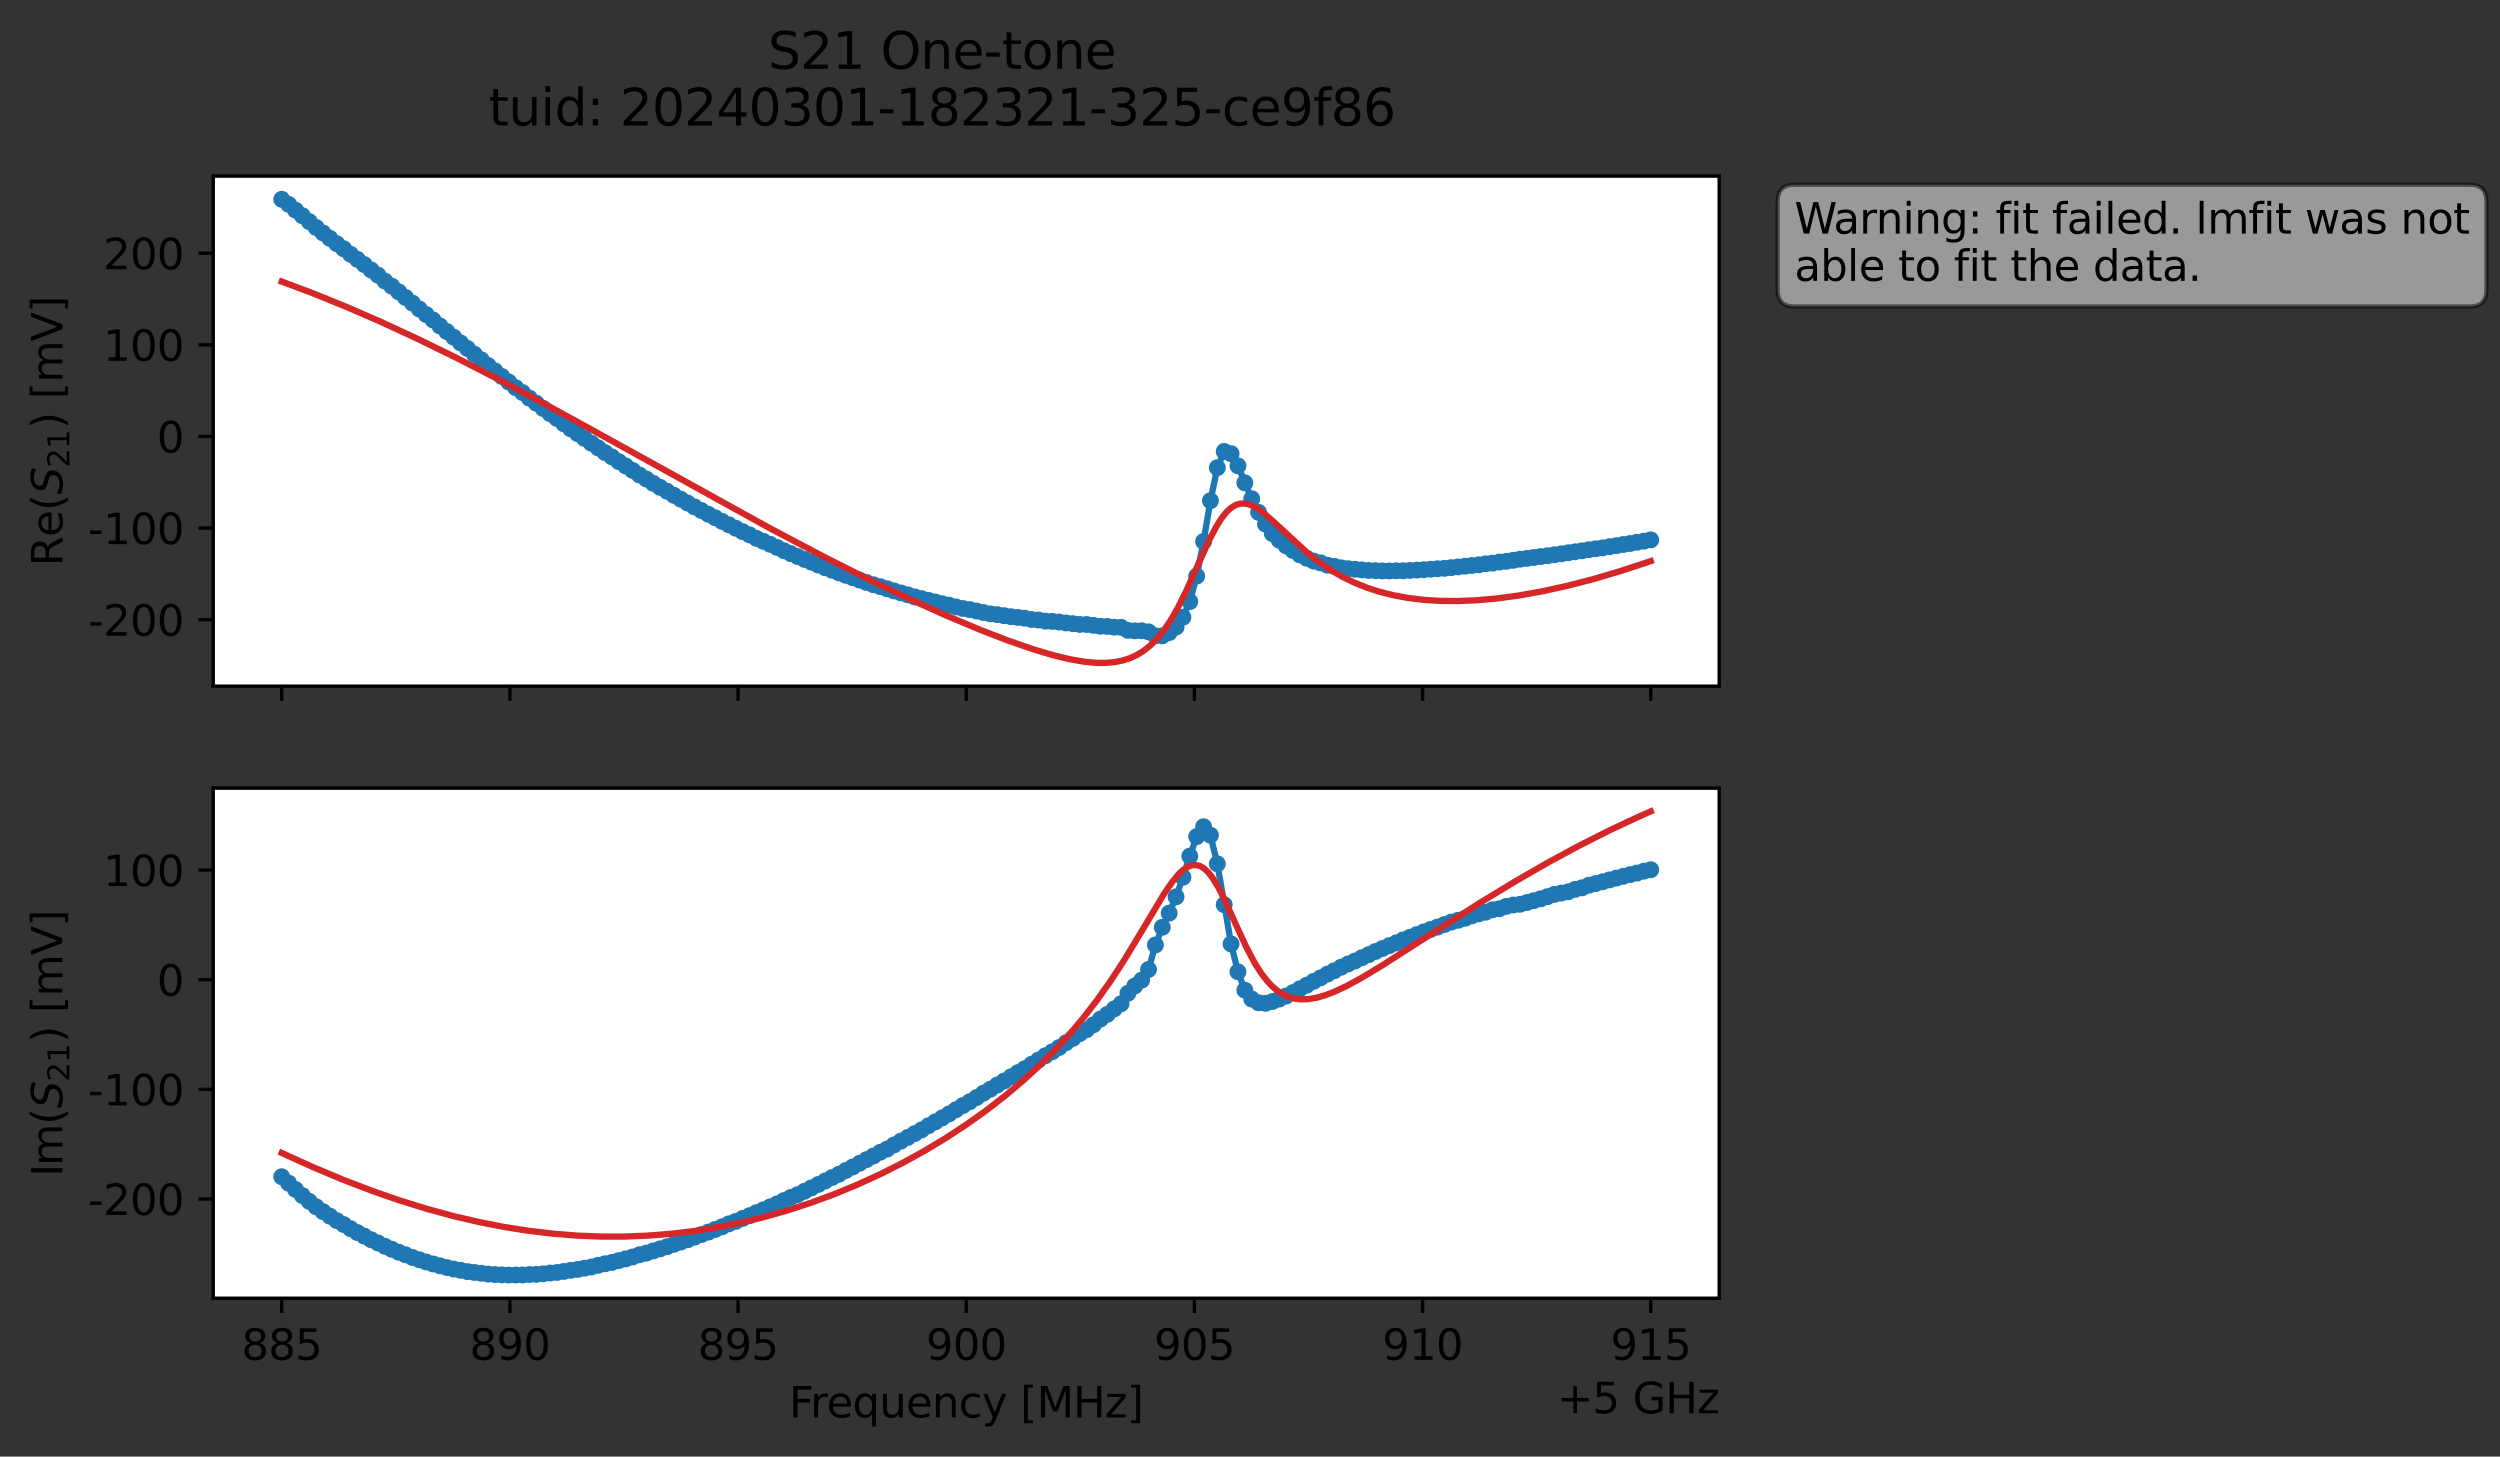 <?xml version="1.0" encoding="utf-8" standalone="no"?>
<!DOCTYPE svg PUBLIC "-//W3C//DTD SVG 1.1//EN"
  "http://www.w3.org/Graphics/SVG/1.1/DTD/svg11.dtd">
<svg xmlns:xlink="http://www.w3.org/1999/xlink" width="592.857pt" height="345.428pt" viewBox="0 0 592.857 345.428" xmlns="http://www.w3.org/2000/svg" version="1.1">
 <rect x="0" y="0" width="592.857" height="345.428" fill="#333333" stroke="none"/>
 <defs>
  <style type="text/css">*{stroke-linejoin: round; stroke-linecap: butt}</style>
 </defs>
 <g id="figure_1">
  <g id="patch_1">
   <path d="M 0 345.428 
L 592.857 345.428 
L 592.857 -0 
L 0 -0 
L 0 345.428 
z
" style="fill: none; opacity: 0"/>
  </g>
  <g id="axes_1">
   <g id="patch_2">
    <path d="M 50.573 162.72 
L 407.693 162.72 
L 407.693 41.76 
L 50.573 41.76 
z
" style="fill: #ffffff"/>
   </g>
   <g id="matplotlib.axis_1">
    <g id="xtick_1">
     <g id="line2d_1">
      <defs>
       <path id="ma3fba323fb" d="M 0 0 
L 0 3.5 
" style="stroke: #000000; stroke-width: 0.8"/>
      </defs>
      <g>
       <use xlink:href="#ma3fba323fb" x="66.806" y="162.72" style="stroke: #000000; stroke-width: 0.8"/>
      </g>
     </g>
    </g>
    <g id="xtick_2">
     <g id="line2d_2">
      <g>
       <use xlink:href="#ma3fba323fb" x="120.915" y="162.72" style="stroke: #000000; stroke-width: 0.8"/>
      </g>
     </g>
    </g>
    <g id="xtick_3">
     <g id="line2d_3">
      <g>
       <use xlink:href="#ma3fba323fb" x="175.024" y="162.72" style="stroke: #000000; stroke-width: 0.8"/>
      </g>
     </g>
    </g>
    <g id="xtick_4">
     <g id="line2d_4">
      <g>
       <use xlink:href="#ma3fba323fb" x="229.133" y="162.72" style="stroke: #000000; stroke-width: 0.8"/>
      </g>
     </g>
    </g>
    <g id="xtick_5">
     <g id="line2d_5">
      <g>
       <use xlink:href="#ma3fba323fb" x="283.243" y="162.72" style="stroke: #000000; stroke-width: 0.8"/>
      </g>
     </g>
    </g>
    <g id="xtick_6">
     <g id="line2d_6">
      <g>
       <use xlink:href="#ma3fba323fb" x="337.352" y="162.72" style="stroke: #000000; stroke-width: 0.8"/>
      </g>
     </g>
    </g>
    <g id="xtick_7">
     <g id="line2d_7">
      <g>
       <use xlink:href="#ma3fba323fb" x="391.461" y="162.72" style="stroke: #000000; stroke-width: 0.8"/>
      </g>
     </g>
    </g>
   </g>
   <g id="matplotlib.axis_2">
    <g id="ytick_1">
     <g id="line2d_8">
      <defs>
       <path id="m4fc6df274e" d="M 0 0 
L -3.5 0 
" style="stroke: #000000; stroke-width: 0.8"/>
      </defs>
      <g>
       <use xlink:href="#m4fc6df274e" x="50.573" y="146.96" style="stroke: #000000; stroke-width: 0.8"/>
      </g>
     </g>
     <g id="text_1">
      <!-- -200 -->
      <g transform="translate(20.878 150.759) scale(0.1 -0.1)">
       <defs>
        <path id="DejaVuSans-2d" d="M 313 2009 
L 1997 2009 
L 1997 1497 
L 313 1497 
L 313 2009 
z
" transform="scale(0.016)"/>
        <path id="DejaVuSans-32" d="M 1228 531 
L 3431 531 
L 3431 0 
L 469 0 
L 469 531 
Q 828 903 1448 1529 
Q 2069 2156 2228 2338 
Q 2531 2678 2651 2914 
Q 2772 3150 2772 3378 
Q 2772 3750 2511 3984 
Q 2250 4219 1831 4219 
Q 1534 4219 1204 4116 
Q 875 4013 500 3803 
L 500 4441 
Q 881 4594 1212 4672 
Q 1544 4750 1819 4750 
Q 2544 4750 2975 4387 
Q 3406 4025 3406 3419 
Q 3406 3131 3298 2873 
Q 3191 2616 2906 2266 
Q 2828 2175 2409 1742 
Q 1991 1309 1228 531 
z
" transform="scale(0.016)"/>
        <path id="DejaVuSans-30" d="M 2034 4250 
Q 1547 4250 1301 3770 
Q 1056 3291 1056 2328 
Q 1056 1369 1301 889 
Q 1547 409 2034 409 
Q 2525 409 2770 889 
Q 3016 1369 3016 2328 
Q 3016 3291 2770 3770 
Q 2525 4250 2034 4250 
z
M 2034 4750 
Q 2819 4750 3233 4129 
Q 3647 3509 3647 2328 
Q 3647 1150 3233 529 
Q 2819 -91 2034 -91 
Q 1250 -91 836 529 
Q 422 1150 422 2328 
Q 422 3509 836 4129 
Q 1250 4750 2034 4750 
z
" transform="scale(0.016)"/>
       </defs>
       <use xlink:href="#DejaVuSans-2d"/>
       <use xlink:href="#DejaVuSans-32" x="36.084"/>
       <use xlink:href="#DejaVuSans-30" x="99.707"/>
       <use xlink:href="#DejaVuSans-30" x="163.33"/>
      </g>
     </g>
    </g>
    <g id="ytick_2">
     <g id="line2d_9">
      <g>
       <use xlink:href="#m4fc6df274e" x="50.573" y="125.231" style="stroke: #000000; stroke-width: 0.8"/>
      </g>
     </g>
     <g id="text_2">
      <!-- -100 -->
      <g transform="translate(20.878 129.03) scale(0.1 -0.1)">
       <defs>
        <path id="DejaVuSans-31" d="M 794 531 
L 1825 531 
L 1825 4091 
L 703 3866 
L 703 4441 
L 1819 4666 
L 2450 4666 
L 2450 531 
L 3481 531 
L 3481 0 
L 794 0 
L 794 531 
z
" transform="scale(0.016)"/>
       </defs>
       <use xlink:href="#DejaVuSans-2d"/>
       <use xlink:href="#DejaVuSans-31" x="36.084"/>
       <use xlink:href="#DejaVuSans-30" x="99.707"/>
       <use xlink:href="#DejaVuSans-30" x="163.33"/>
      </g>
     </g>
    </g>
    <g id="ytick_3">
     <g id="line2d_10">
      <g>
       <use xlink:href="#m4fc6df274e" x="50.573" y="103.502" style="stroke: #000000; stroke-width: 0.8"/>
      </g>
     </g>
     <g id="text_3">
      <!-- 0 -->
      <g transform="translate(37.211 107.302) scale(0.1 -0.1)">
       <use xlink:href="#DejaVuSans-30"/>
      </g>
     </g>
    </g>
    <g id="ytick_4">
     <g id="line2d_11">
      <g>
       <use xlink:href="#m4fc6df274e" x="50.573" y="81.774" style="stroke: #000000; stroke-width: 0.8"/>
      </g>
     </g>
     <g id="text_4">
      <!-- 100 -->
      <g transform="translate(24.486 85.573) scale(0.1 -0.1)">
       <use xlink:href="#DejaVuSans-31"/>
       <use xlink:href="#DejaVuSans-30" x="63.623"/>
       <use xlink:href="#DejaVuSans-30" x="127.246"/>
      </g>
     </g>
    </g>
    <g id="ytick_5">
     <g id="line2d_12">
      <g>
       <use xlink:href="#m4fc6df274e" x="50.573" y="60.045" style="stroke: #000000; stroke-width: 0.8"/>
      </g>
     </g>
     <g id="text_5">
      <!-- 200 -->
      <g transform="translate(24.486 63.844) scale(0.1 -0.1)">
       <use xlink:href="#DejaVuSans-32"/>
       <use xlink:href="#DejaVuSans-30" x="63.623"/>
       <use xlink:href="#DejaVuSans-30" x="127.246"/>
      </g>
     </g>
    </g>
    <g id="text_6">
     <!-- Re$(S_{21})$ [mV] -->
     <g transform="translate(14.798 134.24) rotate(-90) scale(0.1 -0.1)">
      <defs>
       <path id="DejaVuSans-52" d="M 2841 2188 
Q 3044 2119 3236 1894 
Q 3428 1669 3622 1275 
L 4263 0 
L 3584 0 
L 2988 1197 
Q 2756 1666 2539 1819 
Q 2322 1972 1947 1972 
L 1259 1972 
L 1259 0 
L 628 0 
L 628 4666 
L 2053 4666 
Q 2853 4666 3247 4331 
Q 3641 3997 3641 3322 
Q 3641 2881 3436 2590 
Q 3231 2300 2841 2188 
z
M 1259 4147 
L 1259 2491 
L 2053 2491 
Q 2509 2491 2742 2702 
Q 2975 2913 2975 3322 
Q 2975 3731 2742 3939 
Q 2509 4147 2053 4147 
L 1259 4147 
z
" transform="scale(0.016)"/>
       <path id="DejaVuSans-65" d="M 3597 1894 
L 3597 1613 
L 953 1613 
Q 991 1019 1311 708 
Q 1631 397 2203 397 
Q 2534 397 2845 478 
Q 3156 559 3463 722 
L 3463 178 
Q 3153 47 2828 -22 
Q 2503 -91 2169 -91 
Q 1331 -91 842 396 
Q 353 884 353 1716 
Q 353 2575 817 3079 
Q 1281 3584 2069 3584 
Q 2775 3584 3186 3129 
Q 3597 2675 3597 1894 
z
M 3022 2063 
Q 3016 2534 2758 2815 
Q 2500 3097 2075 3097 
Q 1594 3097 1305 2825 
Q 1016 2553 972 2059 
L 3022 2063 
z
" transform="scale(0.016)"/>
       <path id="DejaVuSans-28" d="M 1984 4856 
Q 1566 4138 1362 3434 
Q 1159 2731 1159 2009 
Q 1159 1288 1364 580 
Q 1569 -128 1984 -844 
L 1484 -844 
Q 1016 -109 783 600 
Q 550 1309 550 2009 
Q 550 2706 781 3412 
Q 1013 4119 1484 4856 
L 1984 4856 
z
" transform="scale(0.016)"/>
       <path id="DejaVuSans-Oblique-53" d="M 3859 4513 
L 3738 3897 
Q 3422 4066 3111 4152 
Q 2800 4238 2509 4238 
Q 1944 4238 1609 3991 
Q 1275 3744 1275 3334 
Q 1275 3109 1398 2989 
Q 1522 2869 2034 2731 
L 2413 2638 
Q 3053 2472 3303 2217 
Q 3553 1963 3553 1503 
Q 3553 797 2998 353 
Q 2444 -91 1538 -91 
Q 1166 -91 791 -17 
Q 416 56 38 206 
L 166 856 
Q 513 641 861 531 
Q 1209 422 1556 422 
Q 2147 422 2503 684 
Q 2859 947 2859 1369 
Q 2859 1650 2717 1795 
Q 2575 1941 2106 2059 
L 1728 2156 
Q 1081 2325 845 2545 
Q 609 2766 609 3163 
Q 609 3859 1145 4304 
Q 1681 4750 2541 4750 
Q 2875 4750 3203 4690 
Q 3531 4631 3859 4513 
z
" transform="scale(0.016)"/>
       <path id="DejaVuSans-29" d="M 513 4856 
L 1013 4856 
Q 1481 4119 1714 3412 
Q 1947 2706 1947 2009 
Q 1947 1309 1714 600 
Q 1481 -109 1013 -844 
L 513 -844 
Q 928 -128 1133 580 
Q 1338 1288 1338 2009 
Q 1338 2731 1133 3434 
Q 928 4138 513 4856 
z
" transform="scale(0.016)"/>
       <path id="DejaVuSans-20" transform="scale(0.016)"/>
       <path id="DejaVuSans-5b" d="M 550 4863 
L 1875 4863 
L 1875 4416 
L 1125 4416 
L 1125 -397 
L 1875 -397 
L 1875 -844 
L 550 -844 
L 550 4863 
z
" transform="scale(0.016)"/>
       <path id="DejaVuSans-6d" d="M 3328 2828 
Q 3544 3216 3844 3400 
Q 4144 3584 4550 3584 
Q 5097 3584 5394 3201 
Q 5691 2819 5691 2113 
L 5691 0 
L 5113 0 
L 5113 2094 
Q 5113 2597 4934 2840 
Q 4756 3084 4391 3084 
Q 3944 3084 3684 2787 
Q 3425 2491 3425 1978 
L 3425 0 
L 2847 0 
L 2847 2094 
Q 2847 2600 2669 2842 
Q 2491 3084 2119 3084 
Q 1678 3084 1418 2786 
Q 1159 2488 1159 1978 
L 1159 0 
L 581 0 
L 581 3500 
L 1159 3500 
L 1159 2956 
Q 1356 3278 1631 3431 
Q 1906 3584 2284 3584 
Q 2666 3584 2933 3390 
Q 3200 3197 3328 2828 
z
" transform="scale(0.016)"/>
       <path id="DejaVuSans-56" d="M 1831 0 
L 50 4666 
L 709 4666 
L 2188 738 
L 3669 4666 
L 4325 4666 
L 2547 0 
L 1831 0 
z
" transform="scale(0.016)"/>
       <path id="DejaVuSans-5d" d="M 1947 4863 
L 1947 -844 
L 622 -844 
L 622 -397 
L 1369 -397 
L 1369 4416 
L 622 4416 
L 622 4863 
L 1947 4863 
z
" transform="scale(0.016)"/>
      </defs>
      <use xlink:href="#DejaVuSans-52" transform="translate(0 0.016)"/>
      <use xlink:href="#DejaVuSans-65" transform="translate(69.482 0.016)"/>
      <use xlink:href="#DejaVuSans-28" transform="translate(131.006 0.016)"/>
      <use xlink:href="#DejaVuSans-Oblique-53" transform="translate(170.02 0.016)"/>
      <use xlink:href="#DejaVuSans-32" transform="translate(233.496 -16.391) scale(0.7)"/>
      <use xlink:href="#DejaVuSans-31" transform="translate(278.032 -16.391) scale(0.7)"/>
      <use xlink:href="#DejaVuSans-29" transform="translate(325.303 0.016)"/>
      <use xlink:href="#DejaVuSans-20" transform="translate(364.316 0.016)"/>
      <use xlink:href="#DejaVuSans-5b" transform="translate(396.104 0.016)"/>
      <use xlink:href="#DejaVuSans-6d" transform="translate(435.117 0.016)"/>
      <use xlink:href="#DejaVuSans-56" transform="translate(532.529 0.016)"/>
      <use xlink:href="#DejaVuSans-5d" transform="translate(600.938 0.016)"/>
     </g>
    </g>
   </g>
   <g id="line2d_13">
    <path d="M 66.806 47.258 
L 68.438 48.443 
L 76.595 55.245 
L 83.12 60.293 
L 89.646 65.264 
L 91.278 66.655 
L 94.54 69.208 
L 115.749 86.679 
L 130.432 98.091 
L 133.695 100.485 
L 136.958 102.823 
L 143.483 107.33 
L 150.009 111.551 
L 151.641 112.639 
L 164.692 120.212 
L 174.481 125.269 
L 179.375 127.673 
L 184.269 129.82 
L 187.532 131.285 
L 195.689 134.64 
L 207.109 138.66 
L 221.792 142.771 
L 228.318 144.296 
L 231.581 144.907 
L 234.843 145.565 
L 238.106 146.003 
L 241.369 146.414 
L 243.001 146.603 
L 244.632 146.911 
L 246.263 147.039 
L 247.895 147.297 
L 251.158 147.51 
L 256.052 148.082 
L 257.683 148.097 
L 260.946 148.523 
L 262.578 148.548 
L 264.209 148.737 
L 265.841 148.767 
L 267.472 149.491 
L 269.103 149.598 
L 270.735 149.576 
L 272.366 149.84 
L 273.998 150.783 
L 275.629 150.79 
L 277.261 150.01 
L 278.892 148.716 
L 280.523 146.378 
L 282.155 142.665 
L 283.786 136.611 
L 285.418 128.411 
L 287.049 118.737 
L 288.681 110.918 
L 290.312 107.056 
L 291.943 107.593 
L 293.575 110.472 
L 296.838 118.282 
L 298.469 121.508 
L 300.101 124.297 
L 301.732 126.55 
L 303.363 128.1 
L 304.995 129.441 
L 308.258 131.597 
L 311.521 133.06 
L 313.152 133.48 
L 314.784 134.039 
L 319.678 134.856 
L 326.204 135.332 
L 329.466 135.397 
L 337.624 135.104 
L 345.781 134.434 
L 353.938 133.542 
L 360.464 132.608 
L 368.621 131.563 
L 381.672 129.642 
L 389.829 128.341 
L 391.461 128.029 
L 391.461 128.029 
" clip-path="url(#p8c666fb6d0)" style="fill: none; stroke: #1f77b4; stroke-width: 1.5; stroke-linecap: square"/>
    <defs>
     <path id="ma314f08fbb" d="M 0 1.5 
C 0.398 1.5 0.779 1.342 1.061 1.061 
C 1.342 0.779 1.5 0.398 1.5 0 
C 1.5 -0.398 1.342 -0.779 1.061 -1.061 
C 0.779 -1.342 0.398 -1.5 0 -1.5 
C -0.398 -1.5 -0.779 -1.342 -1.061 -1.061 
C -1.342 -0.779 -1.5 -0.398 -1.5 0 
C -1.5 0.398 -1.342 0.779 -1.061 1.061 
C -0.779 1.342 -0.398 1.5 0 1.5 
z
" style="stroke: #1f77b4"/>
    </defs>
    <g clip-path="url(#p8c666fb6d0)">
     <use xlink:href="#ma314f08fbb" x="66.806" y="47.258" style="fill: #1f77b4; stroke: #1f77b4"/>
     <use xlink:href="#ma314f08fbb" x="68.438" y="48.443" style="fill: #1f77b4; stroke: #1f77b4"/>
     <use xlink:href="#ma314f08fbb" x="70.069" y="49.831" style="fill: #1f77b4; stroke: #1f77b4"/>
     <use xlink:href="#ma314f08fbb" x="71.7" y="51.163" style="fill: #1f77b4; stroke: #1f77b4"/>
     <use xlink:href="#ma314f08fbb" x="73.332" y="52.548" style="fill: #1f77b4; stroke: #1f77b4"/>
     <use xlink:href="#ma314f08fbb" x="74.963" y="53.94" style="fill: #1f77b4; stroke: #1f77b4"/>
     <use xlink:href="#ma314f08fbb" x="76.595" y="55.245" style="fill: #1f77b4; stroke: #1f77b4"/>
     <use xlink:href="#ma314f08fbb" x="78.226" y="56.527" style="fill: #1f77b4; stroke: #1f77b4"/>
     <use xlink:href="#ma314f08fbb" x="79.858" y="57.787" style="fill: #1f77b4; stroke: #1f77b4"/>
     <use xlink:href="#ma314f08fbb" x="81.489" y="58.996" style="fill: #1f77b4; stroke: #1f77b4"/>
     <use xlink:href="#ma314f08fbb" x="83.12" y="60.293" style="fill: #1f77b4; stroke: #1f77b4"/>
     <use xlink:href="#ma314f08fbb" x="84.752" y="61.509" style="fill: #1f77b4; stroke: #1f77b4"/>
     <use xlink:href="#ma314f08fbb" x="86.383" y="62.745" style="fill: #1f77b4; stroke: #1f77b4"/>
     <use xlink:href="#ma314f08fbb" x="88.015" y="64.032" style="fill: #1f77b4; stroke: #1f77b4"/>
     <use xlink:href="#ma314f08fbb" x="89.646" y="65.264" style="fill: #1f77b4; stroke: #1f77b4"/>
     <use xlink:href="#ma314f08fbb" x="91.278" y="66.655" style="fill: #1f77b4; stroke: #1f77b4"/>
     <use xlink:href="#ma314f08fbb" x="92.909" y="67.871" style="fill: #1f77b4; stroke: #1f77b4"/>
     <use xlink:href="#ma314f08fbb" x="94.54" y="69.208" style="fill: #1f77b4; stroke: #1f77b4"/>
     <use xlink:href="#ma314f08fbb" x="96.172" y="70.558" style="fill: #1f77b4; stroke: #1f77b4"/>
     <use xlink:href="#ma314f08fbb" x="97.803" y="71.872" style="fill: #1f77b4; stroke: #1f77b4"/>
     <use xlink:href="#ma314f08fbb" x="99.435" y="73.274" style="fill: #1f77b4; stroke: #1f77b4"/>
     <use xlink:href="#ma314f08fbb" x="101.066" y="74.602" style="fill: #1f77b4; stroke: #1f77b4"/>
     <use xlink:href="#ma314f08fbb" x="102.698" y="75.884" style="fill: #1f77b4; stroke: #1f77b4"/>
     <use xlink:href="#ma314f08fbb" x="104.329" y="77.301" style="fill: #1f77b4; stroke: #1f77b4"/>
     <use xlink:href="#ma314f08fbb" x="105.96" y="78.63" style="fill: #1f77b4; stroke: #1f77b4"/>
     <use xlink:href="#ma314f08fbb" x="107.592" y="79.963" style="fill: #1f77b4; stroke: #1f77b4"/>
     <use xlink:href="#ma314f08fbb" x="109.223" y="81.313" style="fill: #1f77b4; stroke: #1f77b4"/>
     <use xlink:href="#ma314f08fbb" x="110.855" y="82.646" style="fill: #1f77b4; stroke: #1f77b4"/>
     <use xlink:href="#ma314f08fbb" x="112.486" y="84.001" style="fill: #1f77b4; stroke: #1f77b4"/>
     <use xlink:href="#ma314f08fbb" x="114.118" y="85.326" style="fill: #1f77b4; stroke: #1f77b4"/>
     <use xlink:href="#ma314f08fbb" x="115.749" y="86.679" style="fill: #1f77b4; stroke: #1f77b4"/>
     <use xlink:href="#ma314f08fbb" x="117.38" y="87.958" style="fill: #1f77b4; stroke: #1f77b4"/>
     <use xlink:href="#ma314f08fbb" x="119.012" y="89.283" style="fill: #1f77b4; stroke: #1f77b4"/>
     <use xlink:href="#ma314f08fbb" x="120.643" y="90.59" style="fill: #1f77b4; stroke: #1f77b4"/>
     <use xlink:href="#ma314f08fbb" x="122.275" y="91.93" style="fill: #1f77b4; stroke: #1f77b4"/>
     <use xlink:href="#ma314f08fbb" x="123.906" y="93.09" style="fill: #1f77b4; stroke: #1f77b4"/>
     <use xlink:href="#ma314f08fbb" x="125.538" y="94.413" style="fill: #1f77b4; stroke: #1f77b4"/>
     <use xlink:href="#ma314f08fbb" x="127.169" y="95.623" style="fill: #1f77b4; stroke: #1f77b4"/>
     <use xlink:href="#ma314f08fbb" x="128.8" y="96.856" style="fill: #1f77b4; stroke: #1f77b4"/>
     <use xlink:href="#ma314f08fbb" x="130.432" y="98.091" style="fill: #1f77b4; stroke: #1f77b4"/>
     <use xlink:href="#ma314f08fbb" x="132.063" y="99.244" style="fill: #1f77b4; stroke: #1f77b4"/>
     <use xlink:href="#ma314f08fbb" x="133.695" y="100.485" style="fill: #1f77b4; stroke: #1f77b4"/>
     <use xlink:href="#ma314f08fbb" x="135.326" y="101.691" style="fill: #1f77b4; stroke: #1f77b4"/>
     <use xlink:href="#ma314f08fbb" x="136.958" y="102.823" style="fill: #1f77b4; stroke: #1f77b4"/>
     <use xlink:href="#ma314f08fbb" x="138.589" y="103.962" style="fill: #1f77b4; stroke: #1f77b4"/>
     <use xlink:href="#ma314f08fbb" x="140.221" y="105.103" style="fill: #1f77b4; stroke: #1f77b4"/>
     <use xlink:href="#ma314f08fbb" x="141.852" y="106.209" style="fill: #1f77b4; stroke: #1f77b4"/>
     <use xlink:href="#ma314f08fbb" x="143.483" y="107.33" style="fill: #1f77b4; stroke: #1f77b4"/>
     <use xlink:href="#ma314f08fbb" x="145.115" y="108.358" style="fill: #1f77b4; stroke: #1f77b4"/>
     <use xlink:href="#ma314f08fbb" x="146.746" y="109.475" style="fill: #1f77b4; stroke: #1f77b4"/>
     <use xlink:href="#ma314f08fbb" x="148.378" y="110.505" style="fill: #1f77b4; stroke: #1f77b4"/>
     <use xlink:href="#ma314f08fbb" x="150.009" y="111.551" style="fill: #1f77b4; stroke: #1f77b4"/>
     <use xlink:href="#ma314f08fbb" x="151.641" y="112.639" style="fill: #1f77b4; stroke: #1f77b4"/>
     <use xlink:href="#ma314f08fbb" x="153.272" y="113.592" style="fill: #1f77b4; stroke: #1f77b4"/>
     <use xlink:href="#ma314f08fbb" x="154.903" y="114.618" style="fill: #1f77b4; stroke: #1f77b4"/>
     <use xlink:href="#ma314f08fbb" x="156.535" y="115.577" style="fill: #1f77b4; stroke: #1f77b4"/>
     <use xlink:href="#ma314f08fbb" x="158.166" y="116.488" style="fill: #1f77b4; stroke: #1f77b4"/>
     <use xlink:href="#ma314f08fbb" x="159.798" y="117.466" style="fill: #1f77b4; stroke: #1f77b4"/>
     <use xlink:href="#ma314f08fbb" x="161.429" y="118.374" style="fill: #1f77b4; stroke: #1f77b4"/>
     <use xlink:href="#ma314f08fbb" x="163.061" y="119.293" style="fill: #1f77b4; stroke: #1f77b4"/>
     <use xlink:href="#ma314f08fbb" x="164.692" y="120.212" style="fill: #1f77b4; stroke: #1f77b4"/>
     <use xlink:href="#ma314f08fbb" x="166.323" y="121.07" style="fill: #1f77b4; stroke: #1f77b4"/>
     <use xlink:href="#ma314f08fbb" x="167.955" y="121.947" style="fill: #1f77b4; stroke: #1f77b4"/>
     <use xlink:href="#ma314f08fbb" x="169.586" y="122.776" style="fill: #1f77b4; stroke: #1f77b4"/>
     <use xlink:href="#ma314f08fbb" x="171.218" y="123.639" style="fill: #1f77b4; stroke: #1f77b4"/>
     <use xlink:href="#ma314f08fbb" x="172.849" y="124.46" style="fill: #1f77b4; stroke: #1f77b4"/>
     <use xlink:href="#ma314f08fbb" x="174.481" y="125.269" style="fill: #1f77b4; stroke: #1f77b4"/>
     <use xlink:href="#ma314f08fbb" x="176.112" y="126.078" style="fill: #1f77b4; stroke: #1f77b4"/>
     <use xlink:href="#ma314f08fbb" x="177.743" y="126.838" style="fill: #1f77b4; stroke: #1f77b4"/>
     <use xlink:href="#ma314f08fbb" x="179.375" y="127.673" style="fill: #1f77b4; stroke: #1f77b4"/>
     <use xlink:href="#ma314f08fbb" x="181.006" y="128.365" style="fill: #1f77b4; stroke: #1f77b4"/>
     <use xlink:href="#ma314f08fbb" x="182.638" y="129.081" style="fill: #1f77b4; stroke: #1f77b4"/>
     <use xlink:href="#ma314f08fbb" x="184.269" y="129.82" style="fill: #1f77b4; stroke: #1f77b4"/>
     <use xlink:href="#ma314f08fbb" x="185.901" y="130.599" style="fill: #1f77b4; stroke: #1f77b4"/>
     <use xlink:href="#ma314f08fbb" x="187.532" y="131.285" style="fill: #1f77b4; stroke: #1f77b4"/>
     <use xlink:href="#ma314f08fbb" x="189.163" y="131.979" style="fill: #1f77b4; stroke: #1f77b4"/>
     <use xlink:href="#ma314f08fbb" x="190.795" y="132.67" style="fill: #1f77b4; stroke: #1f77b4"/>
     <use xlink:href="#ma314f08fbb" x="192.426" y="133.319" style="fill: #1f77b4; stroke: #1f77b4"/>
     <use xlink:href="#ma314f08fbb" x="194.058" y="134.002" style="fill: #1f77b4; stroke: #1f77b4"/>
     <use xlink:href="#ma314f08fbb" x="195.689" y="134.64" style="fill: #1f77b4; stroke: #1f77b4"/>
     <use xlink:href="#ma314f08fbb" x="197.321" y="135.224" style="fill: #1f77b4; stroke: #1f77b4"/>
     <use xlink:href="#ma314f08fbb" x="198.952" y="135.846" style="fill: #1f77b4; stroke: #1f77b4"/>
     <use xlink:href="#ma314f08fbb" x="200.583" y="136.437" style="fill: #1f77b4; stroke: #1f77b4"/>
     <use xlink:href="#ma314f08fbb" x="202.215" y="137.007" style="fill: #1f77b4; stroke: #1f77b4"/>
     <use xlink:href="#ma314f08fbb" x="203.846" y="137.553" style="fill: #1f77b4; stroke: #1f77b4"/>
     <use xlink:href="#ma314f08fbb" x="205.478" y="138.125" style="fill: #1f77b4; stroke: #1f77b4"/>
     <use xlink:href="#ma314f08fbb" x="207.109" y="138.66" style="fill: #1f77b4; stroke: #1f77b4"/>
     <use xlink:href="#ma314f08fbb" x="208.741" y="139.124" style="fill: #1f77b4; stroke: #1f77b4"/>
     <use xlink:href="#ma314f08fbb" x="210.372" y="139.628" style="fill: #1f77b4; stroke: #1f77b4"/>
     <use xlink:href="#ma314f08fbb" x="212.003" y="140.127" style="fill: #1f77b4; stroke: #1f77b4"/>
     <use xlink:href="#ma314f08fbb" x="213.635" y="140.609" style="fill: #1f77b4; stroke: #1f77b4"/>
     <use xlink:href="#ma314f08fbb" x="215.266" y="141.056" style="fill: #1f77b4; stroke: #1f77b4"/>
     <use xlink:href="#ma314f08fbb" x="216.898" y="141.549" style="fill: #1f77b4; stroke: #1f77b4"/>
     <use xlink:href="#ma314f08fbb" x="218.529" y="141.958" style="fill: #1f77b4; stroke: #1f77b4"/>
     <use xlink:href="#ma314f08fbb" x="220.161" y="142.376" style="fill: #1f77b4; stroke: #1f77b4"/>
     <use xlink:href="#ma314f08fbb" x="221.792" y="142.771" style="fill: #1f77b4; stroke: #1f77b4"/>
     <use xlink:href="#ma314f08fbb" x="223.423" y="143.169" style="fill: #1f77b4; stroke: #1f77b4"/>
     <use xlink:href="#ma314f08fbb" x="225.055" y="143.51" style="fill: #1f77b4; stroke: #1f77b4"/>
     <use xlink:href="#ma314f08fbb" x="226.686" y="143.929" style="fill: #1f77b4; stroke: #1f77b4"/>
     <use xlink:href="#ma314f08fbb" x="228.318" y="144.296" style="fill: #1f77b4; stroke: #1f77b4"/>
     <use xlink:href="#ma314f08fbb" x="229.949" y="144.554" style="fill: #1f77b4; stroke: #1f77b4"/>
     <use xlink:href="#ma314f08fbb" x="231.581" y="144.907" style="fill: #1f77b4; stroke: #1f77b4"/>
     <use xlink:href="#ma314f08fbb" x="233.212" y="145.265" style="fill: #1f77b4; stroke: #1f77b4"/>
     <use xlink:href="#ma314f08fbb" x="234.843" y="145.565" style="fill: #1f77b4; stroke: #1f77b4"/>
     <use xlink:href="#ma314f08fbb" x="236.475" y="145.753" style="fill: #1f77b4; stroke: #1f77b4"/>
     <use xlink:href="#ma314f08fbb" x="238.106" y="146.003" style="fill: #1f77b4; stroke: #1f77b4"/>
     <use xlink:href="#ma314f08fbb" x="239.738" y="146.244" style="fill: #1f77b4; stroke: #1f77b4"/>
     <use xlink:href="#ma314f08fbb" x="241.369" y="146.414" style="fill: #1f77b4; stroke: #1f77b4"/>
     <use xlink:href="#ma314f08fbb" x="243.001" y="146.603" style="fill: #1f77b4; stroke: #1f77b4"/>
     <use xlink:href="#ma314f08fbb" x="244.632" y="146.911" style="fill: #1f77b4; stroke: #1f77b4"/>
     <use xlink:href="#ma314f08fbb" x="246.263" y="147.039" style="fill: #1f77b4; stroke: #1f77b4"/>
     <use xlink:href="#ma314f08fbb" x="247.895" y="147.297" style="fill: #1f77b4; stroke: #1f77b4"/>
     <use xlink:href="#ma314f08fbb" x="249.526" y="147.355" style="fill: #1f77b4; stroke: #1f77b4"/>
     <use xlink:href="#ma314f08fbb" x="251.158" y="147.51" style="fill: #1f77b4; stroke: #1f77b4"/>
     <use xlink:href="#ma314f08fbb" x="252.789" y="147.731" style="fill: #1f77b4; stroke: #1f77b4"/>
     <use xlink:href="#ma314f08fbb" x="254.421" y="147.899" style="fill: #1f77b4; stroke: #1f77b4"/>
     <use xlink:href="#ma314f08fbb" x="256.052" y="148.082" style="fill: #1f77b4; stroke: #1f77b4"/>
     <use xlink:href="#ma314f08fbb" x="257.683" y="148.097" style="fill: #1f77b4; stroke: #1f77b4"/>
     <use xlink:href="#ma314f08fbb" x="259.315" y="148.306" style="fill: #1f77b4; stroke: #1f77b4"/>
     <use xlink:href="#ma314f08fbb" x="260.946" y="148.523" style="fill: #1f77b4; stroke: #1f77b4"/>
     <use xlink:href="#ma314f08fbb" x="262.578" y="148.548" style="fill: #1f77b4; stroke: #1f77b4"/>
     <use xlink:href="#ma314f08fbb" x="264.209" y="148.737" style="fill: #1f77b4; stroke: #1f77b4"/>
     <use xlink:href="#ma314f08fbb" x="265.841" y="148.767" style="fill: #1f77b4; stroke: #1f77b4"/>
     <use xlink:href="#ma314f08fbb" x="267.472" y="149.491" style="fill: #1f77b4; stroke: #1f77b4"/>
     <use xlink:href="#ma314f08fbb" x="269.103" y="149.598" style="fill: #1f77b4; stroke: #1f77b4"/>
     <use xlink:href="#ma314f08fbb" x="270.735" y="149.576" style="fill: #1f77b4; stroke: #1f77b4"/>
     <use xlink:href="#ma314f08fbb" x="272.366" y="149.84" style="fill: #1f77b4; stroke: #1f77b4"/>
     <use xlink:href="#ma314f08fbb" x="273.998" y="150.783" style="fill: #1f77b4; stroke: #1f77b4"/>
     <use xlink:href="#ma314f08fbb" x="275.629" y="150.79" style="fill: #1f77b4; stroke: #1f77b4"/>
     <use xlink:href="#ma314f08fbb" x="277.261" y="150.01" style="fill: #1f77b4; stroke: #1f77b4"/>
     <use xlink:href="#ma314f08fbb" x="278.892" y="148.716" style="fill: #1f77b4; stroke: #1f77b4"/>
     <use xlink:href="#ma314f08fbb" x="280.523" y="146.378" style="fill: #1f77b4; stroke: #1f77b4"/>
     <use xlink:href="#ma314f08fbb" x="282.155" y="142.665" style="fill: #1f77b4; stroke: #1f77b4"/>
     <use xlink:href="#ma314f08fbb" x="283.786" y="136.611" style="fill: #1f77b4; stroke: #1f77b4"/>
     <use xlink:href="#ma314f08fbb" x="285.418" y="128.411" style="fill: #1f77b4; stroke: #1f77b4"/>
     <use xlink:href="#ma314f08fbb" x="287.049" y="118.737" style="fill: #1f77b4; stroke: #1f77b4"/>
     <use xlink:href="#ma314f08fbb" x="288.681" y="110.918" style="fill: #1f77b4; stroke: #1f77b4"/>
     <use xlink:href="#ma314f08fbb" x="290.312" y="107.056" style="fill: #1f77b4; stroke: #1f77b4"/>
     <use xlink:href="#ma314f08fbb" x="291.943" y="107.593" style="fill: #1f77b4; stroke: #1f77b4"/>
     <use xlink:href="#ma314f08fbb" x="293.575" y="110.472" style="fill: #1f77b4; stroke: #1f77b4"/>
     <use xlink:href="#ma314f08fbb" x="295.206" y="114.498" style="fill: #1f77b4; stroke: #1f77b4"/>
     <use xlink:href="#ma314f08fbb" x="296.838" y="118.282" style="fill: #1f77b4; stroke: #1f77b4"/>
     <use xlink:href="#ma314f08fbb" x="298.469" y="121.508" style="fill: #1f77b4; stroke: #1f77b4"/>
     <use xlink:href="#ma314f08fbb" x="300.101" y="124.297" style="fill: #1f77b4; stroke: #1f77b4"/>
     <use xlink:href="#ma314f08fbb" x="301.732" y="126.55" style="fill: #1f77b4; stroke: #1f77b4"/>
     <use xlink:href="#ma314f08fbb" x="303.363" y="128.1" style="fill: #1f77b4; stroke: #1f77b4"/>
     <use xlink:href="#ma314f08fbb" x="304.995" y="129.441" style="fill: #1f77b4; stroke: #1f77b4"/>
     <use xlink:href="#ma314f08fbb" x="306.626" y="130.557" style="fill: #1f77b4; stroke: #1f77b4"/>
     <use xlink:href="#ma314f08fbb" x="308.258" y="131.597" style="fill: #1f77b4; stroke: #1f77b4"/>
     <use xlink:href="#ma314f08fbb" x="309.889" y="132.385" style="fill: #1f77b4; stroke: #1f77b4"/>
     <use xlink:href="#ma314f08fbb" x="311.521" y="133.06" style="fill: #1f77b4; stroke: #1f77b4"/>
     <use xlink:href="#ma314f08fbb" x="313.152" y="133.48" style="fill: #1f77b4; stroke: #1f77b4"/>
     <use xlink:href="#ma314f08fbb" x="314.784" y="134.039" style="fill: #1f77b4; stroke: #1f77b4"/>
     <use xlink:href="#ma314f08fbb" x="316.415" y="134.307" style="fill: #1f77b4; stroke: #1f77b4"/>
     <use xlink:href="#ma314f08fbb" x="318.046" y="134.65" style="fill: #1f77b4; stroke: #1f77b4"/>
     <use xlink:href="#ma314f08fbb" x="319.678" y="134.856" style="fill: #1f77b4; stroke: #1f77b4"/>
     <use xlink:href="#ma314f08fbb" x="321.309" y="134.99" style="fill: #1f77b4; stroke: #1f77b4"/>
     <use xlink:href="#ma314f08fbb" x="322.941" y="135.149" style="fill: #1f77b4; stroke: #1f77b4"/>
     <use xlink:href="#ma314f08fbb" x="324.572" y="135.279" style="fill: #1f77b4; stroke: #1f77b4"/>
     <use xlink:href="#ma314f08fbb" x="326.204" y="135.332" style="fill: #1f77b4; stroke: #1f77b4"/>
     <use xlink:href="#ma314f08fbb" x="327.835" y="135.392" style="fill: #1f77b4; stroke: #1f77b4"/>
     <use xlink:href="#ma314f08fbb" x="329.466" y="135.397" style="fill: #1f77b4; stroke: #1f77b4"/>
     <use xlink:href="#ma314f08fbb" x="331.098" y="135.356" style="fill: #1f77b4; stroke: #1f77b4"/>
     <use xlink:href="#ma314f08fbb" x="332.729" y="135.353" style="fill: #1f77b4; stroke: #1f77b4"/>
     <use xlink:href="#ma314f08fbb" x="334.361" y="135.273" style="fill: #1f77b4; stroke: #1f77b4"/>
     <use xlink:href="#ma314f08fbb" x="335.992" y="135.2" style="fill: #1f77b4; stroke: #1f77b4"/>
     <use xlink:href="#ma314f08fbb" x="337.624" y="135.104" style="fill: #1f77b4; stroke: #1f77b4"/>
     <use xlink:href="#ma314f08fbb" x="339.255" y="134.991" style="fill: #1f77b4; stroke: #1f77b4"/>
     <use xlink:href="#ma314f08fbb" x="340.886" y="134.871" style="fill: #1f77b4; stroke: #1f77b4"/>
     <use xlink:href="#ma314f08fbb" x="342.518" y="134.78" style="fill: #1f77b4; stroke: #1f77b4"/>
     <use xlink:href="#ma314f08fbb" x="344.149" y="134.612" style="fill: #1f77b4; stroke: #1f77b4"/>
     <use xlink:href="#ma314f08fbb" x="345.781" y="134.434" style="fill: #1f77b4; stroke: #1f77b4"/>
     <use xlink:href="#ma314f08fbb" x="347.412" y="134.269" style="fill: #1f77b4; stroke: #1f77b4"/>
     <use xlink:href="#ma314f08fbb" x="349.044" y="134.104" style="fill: #1f77b4; stroke: #1f77b4"/>
     <use xlink:href="#ma314f08fbb" x="350.675" y="133.943" style="fill: #1f77b4; stroke: #1f77b4"/>
     <use xlink:href="#ma314f08fbb" x="352.306" y="133.706" style="fill: #1f77b4; stroke: #1f77b4"/>
     <use xlink:href="#ma314f08fbb" x="353.938" y="133.542" style="fill: #1f77b4; stroke: #1f77b4"/>
     <use xlink:href="#ma314f08fbb" x="355.569" y="133.285" style="fill: #1f77b4; stroke: #1f77b4"/>
     <use xlink:href="#ma314f08fbb" x="357.201" y="133.119" style="fill: #1f77b4; stroke: #1f77b4"/>
     <use xlink:href="#ma314f08fbb" x="358.832" y="132.881" style="fill: #1f77b4; stroke: #1f77b4"/>
     <use xlink:href="#ma314f08fbb" x="360.464" y="132.608" style="fill: #1f77b4; stroke: #1f77b4"/>
     <use xlink:href="#ma314f08fbb" x="362.095" y="132.418" style="fill: #1f77b4; stroke: #1f77b4"/>
     <use xlink:href="#ma314f08fbb" x="363.726" y="132.211" style="fill: #1f77b4; stroke: #1f77b4"/>
     <use xlink:href="#ma314f08fbb" x="365.358" y="131.984" style="fill: #1f77b4; stroke: #1f77b4"/>
     <use xlink:href="#ma314f08fbb" x="366.989" y="131.788" style="fill: #1f77b4; stroke: #1f77b4"/>
     <use xlink:href="#ma314f08fbb" x="368.621" y="131.563" style="fill: #1f77b4; stroke: #1f77b4"/>
     <use xlink:href="#ma314f08fbb" x="370.252" y="131.335" style="fill: #1f77b4; stroke: #1f77b4"/>
     <use xlink:href="#ma314f08fbb" x="371.884" y="131.084" style="fill: #1f77b4; stroke: #1f77b4"/>
     <use xlink:href="#ma314f08fbb" x="373.515" y="130.848" style="fill: #1f77b4; stroke: #1f77b4"/>
     <use xlink:href="#ma314f08fbb" x="375.146" y="130.627" style="fill: #1f77b4; stroke: #1f77b4"/>
     <use xlink:href="#ma314f08fbb" x="376.778" y="130.35" style="fill: #1f77b4; stroke: #1f77b4"/>
     <use xlink:href="#ma314f08fbb" x="378.409" y="130.14" style="fill: #1f77b4; stroke: #1f77b4"/>
     <use xlink:href="#ma314f08fbb" x="380.041" y="129.917" style="fill: #1f77b4; stroke: #1f77b4"/>
     <use xlink:href="#ma314f08fbb" x="381.672" y="129.642" style="fill: #1f77b4; stroke: #1f77b4"/>
     <use xlink:href="#ma314f08fbb" x="383.304" y="129.401" style="fill: #1f77b4; stroke: #1f77b4"/>
     <use xlink:href="#ma314f08fbb" x="384.935" y="129.128" style="fill: #1f77b4; stroke: #1f77b4"/>
     <use xlink:href="#ma314f08fbb" x="386.566" y="128.884" style="fill: #1f77b4; stroke: #1f77b4"/>
     <use xlink:href="#ma314f08fbb" x="388.198" y="128.592" style="fill: #1f77b4; stroke: #1f77b4"/>
     <use xlink:href="#ma314f08fbb" x="389.829" y="128.341" style="fill: #1f77b4; stroke: #1f77b4"/>
     <use xlink:href="#ma314f08fbb" x="391.461" y="128.029" style="fill: #1f77b4; stroke: #1f77b4"/>
    </g>
   </g>
   <g id="line2d_14">
    <path d="M 66.806 66.771 
L 74.281 69.579 
L 82.08 72.744 
L 90.205 76.277 
L 98.979 80.335 
L 108.404 84.941 
L 118.803 90.273 
L 130.827 96.691 
L 146.751 105.46 
L 182.499 125.228 
L 195.173 131.925 
L 205.897 137.345 
L 215.647 142.023 
L 224.421 145.986 
L 232.221 149.269 
L 239.045 151.906 
L 244.895 153.931 
L 249.77 155.383 
L 253.669 156.323 
L 256.919 156.896 
L 259.844 157.183 
L 262.119 157.208 
L 264.394 157.006 
L 266.344 156.606 
L 267.968 156.074 
L 269.593 155.325 
L 271.218 154.321 
L 272.843 153.019 
L 274.468 151.376 
L 276.093 149.353 
L 277.718 146.922 
L 279.343 144.078 
L 281.293 140.171 
L 284.217 133.659 
L 286.817 127.959 
L 288.442 124.865 
L 289.742 122.819 
L 291.042 121.232 
L 292.017 120.365 
L 292.992 119.777 
L 293.967 119.456 
L 294.942 119.384 
L 295.917 119.535 
L 296.892 119.881 
L 298.192 120.591 
L 299.816 121.78 
L 302.091 123.788 
L 310.216 131.285 
L 313.141 133.542 
L 315.74 135.283 
L 318.34 136.784 
L 321.265 138.207 
L 324.19 139.378 
L 327.115 140.326 
L 330.365 141.148 
L 333.939 141.807 
L 337.514 142.242 
L 341.414 142.493 
L 345.639 142.536 
L 350.188 142.349 
L 355.063 141.911 
L 360.263 141.205 
L 365.787 140.217 
L 371.637 138.93 
L 377.812 137.334 
L 384.311 135.418 
L 391.136 133.173 
L 391.461 133.06 
L 391.461 133.06 
" clip-path="url(#p8c666fb6d0)" style="fill: none; stroke: #d62728; stroke-width: 1.5; stroke-linecap: square"/>
   </g>
   <g id="patch_3">
    <path d="M 50.573 162.72 
L 50.573 41.76 
" style="fill: none; stroke: #000000; stroke-width: 0.8; stroke-linejoin: miter; stroke-linecap: square"/>
   </g>
   <g id="patch_4">
    <path d="M 407.693 162.72 
L 407.693 41.76 
" style="fill: none; stroke: #000000; stroke-width: 0.8; stroke-linejoin: miter; stroke-linecap: square"/>
   </g>
   <g id="patch_5">
    <path d="M 50.573 162.72 
L 407.693 162.72 
" style="fill: none; stroke: #000000; stroke-width: 0.8; stroke-linejoin: miter; stroke-linecap: square"/>
   </g>
   <g id="patch_6">
    <path d="M 50.573 41.76 
L 407.693 41.76 
" style="fill: none; stroke: #000000; stroke-width: 0.8; stroke-linejoin: miter; stroke-linecap: square"/>
   </g>
   <g id="text_7">
    <g id="patch_7">
     <path d="M 425.549 72.684 
L 585.657 72.684 
Q 589.657 72.684 589.657 68.684 
L 589.657 47.808 
Q 589.657 43.808 585.657 43.808 
L 425.549 43.808 
Q 421.549 43.808 421.549 47.808 
L 421.549 68.684 
Q 421.549 72.684 425.549 72.684 
z
" style="fill: #ffffff; opacity: 0.5; stroke: #000000; stroke-linejoin: miter"/>
    </g>
    <!-- Warning: fit failed. lmfit was not -->
    <g transform="translate(425.549 55.406) scale(0.1 -0.1)">
     <defs>
      <path id="DejaVuSans-57" d="M 213 4666 
L 850 4666 
L 1831 722 
L 2809 4666 
L 3519 4666 
L 4500 722 
L 5478 4666 
L 6119 4666 
L 4947 0 
L 4153 0 
L 3169 4050 
L 2175 0 
L 1381 0 
L 213 4666 
z
" transform="scale(0.016)"/>
      <path id="DejaVuSans-61" d="M 2194 1759 
Q 1497 1759 1228 1600 
Q 959 1441 959 1056 
Q 959 750 1161 570 
Q 1363 391 1709 391 
Q 2188 391 2477 730 
Q 2766 1069 2766 1631 
L 2766 1759 
L 2194 1759 
z
M 3341 1997 
L 3341 0 
L 2766 0 
L 2766 531 
Q 2569 213 2275 61 
Q 1981 -91 1556 -91 
Q 1019 -91 701 211 
Q 384 513 384 1019 
Q 384 1609 779 1909 
Q 1175 2209 1959 2209 
L 2766 2209 
L 2766 2266 
Q 2766 2663 2505 2880 
Q 2244 3097 1772 3097 
Q 1472 3097 1187 3025 
Q 903 2953 641 2809 
L 641 3341 
Q 956 3463 1253 3523 
Q 1550 3584 1831 3584 
Q 2591 3584 2966 3190 
Q 3341 2797 3341 1997 
z
" transform="scale(0.016)"/>
      <path id="DejaVuSans-72" d="M 2631 2963 
Q 2534 3019 2420 3045 
Q 2306 3072 2169 3072 
Q 1681 3072 1420 2755 
Q 1159 2438 1159 1844 
L 1159 0 
L 581 0 
L 581 3500 
L 1159 3500 
L 1159 2956 
Q 1341 3275 1631 3429 
Q 1922 3584 2338 3584 
Q 2397 3584 2469 3576 
Q 2541 3569 2628 3553 
L 2631 2963 
z
" transform="scale(0.016)"/>
      <path id="DejaVuSans-6e" d="M 3513 2113 
L 3513 0 
L 2938 0 
L 2938 2094 
Q 2938 2591 2744 2837 
Q 2550 3084 2163 3084 
Q 1697 3084 1428 2787 
Q 1159 2491 1159 1978 
L 1159 0 
L 581 0 
L 581 3500 
L 1159 3500 
L 1159 2956 
Q 1366 3272 1645 3428 
Q 1925 3584 2291 3584 
Q 2894 3584 3203 3211 
Q 3513 2838 3513 2113 
z
" transform="scale(0.016)"/>
      <path id="DejaVuSans-69" d="M 603 3500 
L 1178 3500 
L 1178 0 
L 603 0 
L 603 3500 
z
M 603 4863 
L 1178 4863 
L 1178 4134 
L 603 4134 
L 603 4863 
z
" transform="scale(0.016)"/>
      <path id="DejaVuSans-67" d="M 2906 1791 
Q 2906 2416 2648 2759 
Q 2391 3103 1925 3103 
Q 1463 3103 1205 2759 
Q 947 2416 947 1791 
Q 947 1169 1205 825 
Q 1463 481 1925 481 
Q 2391 481 2648 825 
Q 2906 1169 2906 1791 
z
M 3481 434 
Q 3481 -459 3084 -895 
Q 2688 -1331 1869 -1331 
Q 1566 -1331 1297 -1286 
Q 1028 -1241 775 -1147 
L 775 -588 
Q 1028 -725 1275 -790 
Q 1522 -856 1778 -856 
Q 2344 -856 2625 -561 
Q 2906 -266 2906 331 
L 2906 616 
Q 2728 306 2450 153 
Q 2172 0 1784 0 
Q 1141 0 747 490 
Q 353 981 353 1791 
Q 353 2603 747 3093 
Q 1141 3584 1784 3584 
Q 2172 3584 2450 3431 
Q 2728 3278 2906 2969 
L 2906 3500 
L 3481 3500 
L 3481 434 
z
" transform="scale(0.016)"/>
      <path id="DejaVuSans-3a" d="M 750 794 
L 1409 794 
L 1409 0 
L 750 0 
L 750 794 
z
M 750 3309 
L 1409 3309 
L 1409 2516 
L 750 2516 
L 750 3309 
z
" transform="scale(0.016)"/>
      <path id="DejaVuSans-66" d="M 2375 4863 
L 2375 4384 
L 1825 4384 
Q 1516 4384 1395 4259 
Q 1275 4134 1275 3809 
L 1275 3500 
L 2222 3500 
L 2222 3053 
L 1275 3053 
L 1275 0 
L 697 0 
L 697 3053 
L 147 3053 
L 147 3500 
L 697 3500 
L 697 3744 
Q 697 4328 969 4595 
Q 1241 4863 1831 4863 
L 2375 4863 
z
" transform="scale(0.016)"/>
      <path id="DejaVuSans-74" d="M 1172 4494 
L 1172 3500 
L 2356 3500 
L 2356 3053 
L 1172 3053 
L 1172 1153 
Q 1172 725 1289 603 
Q 1406 481 1766 481 
L 2356 481 
L 2356 0 
L 1766 0 
Q 1100 0 847 248 
Q 594 497 594 1153 
L 594 3053 
L 172 3053 
L 172 3500 
L 594 3500 
L 594 4494 
L 1172 4494 
z
" transform="scale(0.016)"/>
      <path id="DejaVuSans-6c" d="M 603 4863 
L 1178 4863 
L 1178 0 
L 603 0 
L 603 4863 
z
" transform="scale(0.016)"/>
      <path id="DejaVuSans-64" d="M 2906 2969 
L 2906 4863 
L 3481 4863 
L 3481 0 
L 2906 0 
L 2906 525 
Q 2725 213 2448 61 
Q 2172 -91 1784 -91 
Q 1150 -91 751 415 
Q 353 922 353 1747 
Q 353 2572 751 3078 
Q 1150 3584 1784 3584 
Q 2172 3584 2448 3432 
Q 2725 3281 2906 2969 
z
M 947 1747 
Q 947 1113 1208 752 
Q 1469 391 1925 391 
Q 2381 391 2643 752 
Q 2906 1113 2906 1747 
Q 2906 2381 2643 2742 
Q 2381 3103 1925 3103 
Q 1469 3103 1208 2742 
Q 947 2381 947 1747 
z
" transform="scale(0.016)"/>
      <path id="DejaVuSans-2e" d="M 684 794 
L 1344 794 
L 1344 0 
L 684 0 
L 684 794 
z
" transform="scale(0.016)"/>
      <path id="DejaVuSans-77" d="M 269 3500 
L 844 3500 
L 1563 769 
L 2278 3500 
L 2956 3500 
L 3675 769 
L 4391 3500 
L 4966 3500 
L 4050 0 
L 3372 0 
L 2619 2869 
L 1863 0 
L 1184 0 
L 269 3500 
z
" transform="scale(0.016)"/>
      <path id="DejaVuSans-73" d="M 2834 3397 
L 2834 2853 
Q 2591 2978 2328 3040 
Q 2066 3103 1784 3103 
Q 1356 3103 1142 2972 
Q 928 2841 928 2578 
Q 928 2378 1081 2264 
Q 1234 2150 1697 2047 
L 1894 2003 
Q 2506 1872 2764 1633 
Q 3022 1394 3022 966 
Q 3022 478 2636 193 
Q 2250 -91 1575 -91 
Q 1294 -91 989 -36 
Q 684 19 347 128 
L 347 722 
Q 666 556 975 473 
Q 1284 391 1588 391 
Q 1994 391 2212 530 
Q 2431 669 2431 922 
Q 2431 1156 2273 1281 
Q 2116 1406 1581 1522 
L 1381 1569 
Q 847 1681 609 1914 
Q 372 2147 372 2553 
Q 372 3047 722 3315 
Q 1072 3584 1716 3584 
Q 2034 3584 2315 3537 
Q 2597 3491 2834 3397 
z
" transform="scale(0.016)"/>
      <path id="DejaVuSans-6f" d="M 1959 3097 
Q 1497 3097 1228 2736 
Q 959 2375 959 1747 
Q 959 1119 1226 758 
Q 1494 397 1959 397 
Q 2419 397 2687 759 
Q 2956 1122 2956 1747 
Q 2956 2369 2687 2733 
Q 2419 3097 1959 3097 
z
M 1959 3584 
Q 2709 3584 3137 3096 
Q 3566 2609 3566 1747 
Q 3566 888 3137 398 
Q 2709 -91 1959 -91 
Q 1206 -91 779 398 
Q 353 888 353 1747 
Q 353 2609 779 3096 
Q 1206 3584 1959 3584 
z
" transform="scale(0.016)"/>
     </defs>
     <use xlink:href="#DejaVuSans-57"/>
     <use xlink:href="#DejaVuSans-61" x="92.502"/>
     <use xlink:href="#DejaVuSans-72" x="153.781"/>
     <use xlink:href="#DejaVuSans-6e" x="193.145"/>
     <use xlink:href="#DejaVuSans-69" x="256.523"/>
     <use xlink:href="#DejaVuSans-6e" x="284.307"/>
     <use xlink:href="#DejaVuSans-67" x="347.686"/>
     <use xlink:href="#DejaVuSans-3a" x="411.162"/>
     <use xlink:href="#DejaVuSans-20" x="444.854"/>
     <use xlink:href="#DejaVuSans-66" x="476.641"/>
     <use xlink:href="#DejaVuSans-69" x="511.846"/>
     <use xlink:href="#DejaVuSans-74" x="539.629"/>
     <use xlink:href="#DejaVuSans-20" x="578.838"/>
     <use xlink:href="#DejaVuSans-66" x="610.625"/>
     <use xlink:href="#DejaVuSans-61" x="645.83"/>
     <use xlink:href="#DejaVuSans-69" x="707.109"/>
     <use xlink:href="#DejaVuSans-6c" x="734.893"/>
     <use xlink:href="#DejaVuSans-65" x="762.676"/>
     <use xlink:href="#DejaVuSans-64" x="824.199"/>
     <use xlink:href="#DejaVuSans-2e" x="887.676"/>
     <use xlink:href="#DejaVuSans-20" x="919.463"/>
     <use xlink:href="#DejaVuSans-6c" x="951.25"/>
     <use xlink:href="#DejaVuSans-6d" x="979.033"/>
     <use xlink:href="#DejaVuSans-66" x="1076.445"/>
     <use xlink:href="#DejaVuSans-69" x="1111.65"/>
     <use xlink:href="#DejaVuSans-74" x="1139.434"/>
     <use xlink:href="#DejaVuSans-20" x="1178.643"/>
     <use xlink:href="#DejaVuSans-77" x="1210.43"/>
     <use xlink:href="#DejaVuSans-61" x="1292.217"/>
     <use xlink:href="#DejaVuSans-73" x="1353.496"/>
     <use xlink:href="#DejaVuSans-20" x="1405.596"/>
     <use xlink:href="#DejaVuSans-6e" x="1437.383"/>
     <use xlink:href="#DejaVuSans-6f" x="1500.762"/>
     <use xlink:href="#DejaVuSans-74" x="1561.943"/>
    </g>
    <!-- able to fit the data. -->
    <g transform="translate(425.549 66.604) scale(0.1 -0.1)">
     <defs>
      <path id="DejaVuSans-62" d="M 3116 1747 
Q 3116 2381 2855 2742 
Q 2594 3103 2138 3103 
Q 1681 3103 1420 2742 
Q 1159 2381 1159 1747 
Q 1159 1113 1420 752 
Q 1681 391 2138 391 
Q 2594 391 2855 752 
Q 3116 1113 3116 1747 
z
M 1159 2969 
Q 1341 3281 1617 3432 
Q 1894 3584 2278 3584 
Q 2916 3584 3314 3078 
Q 3713 2572 3713 1747 
Q 3713 922 3314 415 
Q 2916 -91 2278 -91 
Q 1894 -91 1617 61 
Q 1341 213 1159 525 
L 1159 0 
L 581 0 
L 581 4863 
L 1159 4863 
L 1159 2969 
z
" transform="scale(0.016)"/>
      <path id="DejaVuSans-68" d="M 3513 2113 
L 3513 0 
L 2938 0 
L 2938 2094 
Q 2938 2591 2744 2837 
Q 2550 3084 2163 3084 
Q 1697 3084 1428 2787 
Q 1159 2491 1159 1978 
L 1159 0 
L 581 0 
L 581 4863 
L 1159 4863 
L 1159 2956 
Q 1366 3272 1645 3428 
Q 1925 3584 2291 3584 
Q 2894 3584 3203 3211 
Q 3513 2838 3513 2113 
z
" transform="scale(0.016)"/>
     </defs>
     <use xlink:href="#DejaVuSans-61"/>
     <use xlink:href="#DejaVuSans-62" x="61.279"/>
     <use xlink:href="#DejaVuSans-6c" x="124.756"/>
     <use xlink:href="#DejaVuSans-65" x="152.539"/>
     <use xlink:href="#DejaVuSans-20" x="214.062"/>
     <use xlink:href="#DejaVuSans-74" x="245.85"/>
     <use xlink:href="#DejaVuSans-6f" x="285.059"/>
     <use xlink:href="#DejaVuSans-20" x="346.24"/>
     <use xlink:href="#DejaVuSans-66" x="378.027"/>
     <use xlink:href="#DejaVuSans-69" x="413.232"/>
     <use xlink:href="#DejaVuSans-74" x="441.016"/>
     <use xlink:href="#DejaVuSans-20" x="480.225"/>
     <use xlink:href="#DejaVuSans-74" x="512.012"/>
     <use xlink:href="#DejaVuSans-68" x="551.221"/>
     <use xlink:href="#DejaVuSans-65" x="614.6"/>
     <use xlink:href="#DejaVuSans-20" x="676.123"/>
     <use xlink:href="#DejaVuSans-64" x="707.91"/>
     <use xlink:href="#DejaVuSans-61" x="771.387"/>
     <use xlink:href="#DejaVuSans-74" x="832.666"/>
     <use xlink:href="#DejaVuSans-61" x="871.875"/>
     <use xlink:href="#DejaVuSans-2e" x="933.154"/>
    </g>
   </g>
  </g>
  <g id="axes_2">
   <g id="patch_8">
    <path d="M 50.573 307.872 
L 407.693 307.872 
L 407.693 186.912 
L 50.573 186.912 
z
" style="fill: #ffffff"/>
   </g>
   <g id="matplotlib.axis_3">
    <g id="xtick_8">
     <g id="line2d_15">
      <g>
       <use xlink:href="#ma3fba323fb" x="66.806" y="307.872" style="stroke: #000000; stroke-width: 0.8"/>
      </g>
     </g>
     <g id="text_8">
      <!-- 885 -->
      <g transform="translate(57.262 322.47) scale(0.1 -0.1)">
       <defs>
        <path id="DejaVuSans-38" d="M 2034 2216 
Q 1584 2216 1326 1975 
Q 1069 1734 1069 1313 
Q 1069 891 1326 650 
Q 1584 409 2034 409 
Q 2484 409 2743 651 
Q 3003 894 3003 1313 
Q 3003 1734 2745 1975 
Q 2488 2216 2034 2216 
z
M 1403 2484 
Q 997 2584 770 2862 
Q 544 3141 544 3541 
Q 544 4100 942 4425 
Q 1341 4750 2034 4750 
Q 2731 4750 3128 4425 
Q 3525 4100 3525 3541 
Q 3525 3141 3298 2862 
Q 3072 2584 2669 2484 
Q 3125 2378 3379 2068 
Q 3634 1759 3634 1313 
Q 3634 634 3220 271 
Q 2806 -91 2034 -91 
Q 1263 -91 848 271 
Q 434 634 434 1313 
Q 434 1759 690 2068 
Q 947 2378 1403 2484 
z
M 1172 3481 
Q 1172 3119 1398 2916 
Q 1625 2713 2034 2713 
Q 2441 2713 2670 2916 
Q 2900 3119 2900 3481 
Q 2900 3844 2670 4047 
Q 2441 4250 2034 4250 
Q 1625 4250 1398 4047 
Q 1172 3844 1172 3481 
z
" transform="scale(0.016)"/>
        <path id="DejaVuSans-35" d="M 691 4666 
L 3169 4666 
L 3169 4134 
L 1269 4134 
L 1269 2991 
Q 1406 3038 1543 3061 
Q 1681 3084 1819 3084 
Q 2600 3084 3056 2656 
Q 3513 2228 3513 1497 
Q 3513 744 3044 326 
Q 2575 -91 1722 -91 
Q 1428 -91 1123 -41 
Q 819 9 494 109 
L 494 744 
Q 775 591 1075 516 
Q 1375 441 1709 441 
Q 2250 441 2565 725 
Q 2881 1009 2881 1497 
Q 2881 1984 2565 2268 
Q 2250 2553 1709 2553 
Q 1456 2553 1204 2497 
Q 953 2441 691 2322 
L 691 4666 
z
" transform="scale(0.016)"/>
       </defs>
       <use xlink:href="#DejaVuSans-38"/>
       <use xlink:href="#DejaVuSans-38" x="63.623"/>
       <use xlink:href="#DejaVuSans-35" x="127.246"/>
      </g>
     </g>
    </g>
    <g id="xtick_9">
     <g id="line2d_16">
      <g>
       <use xlink:href="#ma3fba323fb" x="120.915" y="307.872" style="stroke: #000000; stroke-width: 0.8"/>
      </g>
     </g>
     <g id="text_9">
      <!-- 890 -->
      <g transform="translate(111.372 322.47) scale(0.1 -0.1)">
       <defs>
        <path id="DejaVuSans-39" d="M 703 97 
L 703 672 
Q 941 559 1184 500 
Q 1428 441 1663 441 
Q 2288 441 2617 861 
Q 2947 1281 2994 2138 
Q 2813 1869 2534 1725 
Q 2256 1581 1919 1581 
Q 1219 1581 811 2004 
Q 403 2428 403 3163 
Q 403 3881 828 4315 
Q 1253 4750 1959 4750 
Q 2769 4750 3195 4129 
Q 3622 3509 3622 2328 
Q 3622 1225 3098 567 
Q 2575 -91 1691 -91 
Q 1453 -91 1209 -44 
Q 966 3 703 97 
z
M 1959 2075 
Q 2384 2075 2632 2365 
Q 2881 2656 2881 3163 
Q 2881 3666 2632 3958 
Q 2384 4250 1959 4250 
Q 1534 4250 1286 3958 
Q 1038 3666 1038 3163 
Q 1038 2656 1286 2365 
Q 1534 2075 1959 2075 
z
" transform="scale(0.016)"/>
       </defs>
       <use xlink:href="#DejaVuSans-38"/>
       <use xlink:href="#DejaVuSans-39" x="63.623"/>
       <use xlink:href="#DejaVuSans-30" x="127.246"/>
      </g>
     </g>
    </g>
    <g id="xtick_10">
     <g id="line2d_17">
      <g>
       <use xlink:href="#ma3fba323fb" x="175.024" y="307.872" style="stroke: #000000; stroke-width: 0.8"/>
      </g>
     </g>
     <g id="text_10">
      <!-- 895 -->
      <g transform="translate(165.481 322.47) scale(0.1 -0.1)">
       <use xlink:href="#DejaVuSans-38"/>
       <use xlink:href="#DejaVuSans-39" x="63.623"/>
       <use xlink:href="#DejaVuSans-35" x="127.246"/>
      </g>
     </g>
    </g>
    <g id="xtick_11">
     <g id="line2d_18">
      <g>
       <use xlink:href="#ma3fba323fb" x="229.133" y="307.872" style="stroke: #000000; stroke-width: 0.8"/>
      </g>
     </g>
     <g id="text_11">
      <!-- 900 -->
      <g transform="translate(219.59 322.47) scale(0.1 -0.1)">
       <use xlink:href="#DejaVuSans-39"/>
       <use xlink:href="#DejaVuSans-30" x="63.623"/>
       <use xlink:href="#DejaVuSans-30" x="127.246"/>
      </g>
     </g>
    </g>
    <g id="xtick_12">
     <g id="line2d_19">
      <g>
       <use xlink:href="#ma3fba323fb" x="283.243" y="307.872" style="stroke: #000000; stroke-width: 0.8"/>
      </g>
     </g>
     <g id="text_12">
      <!-- 905 -->
      <g transform="translate(273.699 322.47) scale(0.1 -0.1)">
       <use xlink:href="#DejaVuSans-39"/>
       <use xlink:href="#DejaVuSans-30" x="63.623"/>
       <use xlink:href="#DejaVuSans-35" x="127.246"/>
      </g>
     </g>
    </g>
    <g id="xtick_13">
     <g id="line2d_20">
      <g>
       <use xlink:href="#ma3fba323fb" x="337.352" y="307.872" style="stroke: #000000; stroke-width: 0.8"/>
      </g>
     </g>
     <g id="text_13">
      <!-- 910 -->
      <g transform="translate(327.808 322.47) scale(0.1 -0.1)">
       <use xlink:href="#DejaVuSans-39"/>
       <use xlink:href="#DejaVuSans-31" x="63.623"/>
       <use xlink:href="#DejaVuSans-30" x="127.246"/>
      </g>
     </g>
    </g>
    <g id="xtick_14">
     <g id="line2d_21">
      <g>
       <use xlink:href="#ma3fba323fb" x="391.461" y="307.872" style="stroke: #000000; stroke-width: 0.8"/>
      </g>
     </g>
     <g id="text_14">
      <!-- 915 -->
      <g transform="translate(381.917 322.47) scale(0.1 -0.1)">
       <use xlink:href="#DejaVuSans-39"/>
       <use xlink:href="#DejaVuSans-31" x="63.623"/>
       <use xlink:href="#DejaVuSans-35" x="127.246"/>
      </g>
     </g>
    </g>
    <g id="text_15">
     <!-- Frequency [MHz] -->
     <g transform="translate(187.115 336.149) scale(0.1 -0.1)">
      <defs>
       <path id="DejaVuSans-46" d="M 628 4666 
L 3309 4666 
L 3309 4134 
L 1259 4134 
L 1259 2759 
L 3109 2759 
L 3109 2228 
L 1259 2228 
L 1259 0 
L 628 0 
L 628 4666 
z
" transform="scale(0.016)"/>
       <path id="DejaVuSans-71" d="M 947 1747 
Q 947 1113 1208 752 
Q 1469 391 1925 391 
Q 2381 391 2643 752 
Q 2906 1113 2906 1747 
Q 2906 2381 2643 2742 
Q 2381 3103 1925 3103 
Q 1469 3103 1208 2742 
Q 947 2381 947 1747 
z
M 2906 525 
Q 2725 213 2448 61 
Q 2172 -91 1784 -91 
Q 1150 -91 751 415 
Q 353 922 353 1747 
Q 353 2572 751 3078 
Q 1150 3584 1784 3584 
Q 2172 3584 2448 3432 
Q 2725 3281 2906 2969 
L 2906 3500 
L 3481 3500 
L 3481 -1331 
L 2906 -1331 
L 2906 525 
z
" transform="scale(0.016)"/>
       <path id="DejaVuSans-75" d="M 544 1381 
L 544 3500 
L 1119 3500 
L 1119 1403 
Q 1119 906 1312 657 
Q 1506 409 1894 409 
Q 2359 409 2629 706 
Q 2900 1003 2900 1516 
L 2900 3500 
L 3475 3500 
L 3475 0 
L 2900 0 
L 2900 538 
Q 2691 219 2414 64 
Q 2138 -91 1772 -91 
Q 1169 -91 856 284 
Q 544 659 544 1381 
z
M 1991 3584 
L 1991 3584 
z
" transform="scale(0.016)"/>
       <path id="DejaVuSans-63" d="M 3122 3366 
L 3122 2828 
Q 2878 2963 2633 3030 
Q 2388 3097 2138 3097 
Q 1578 3097 1268 2742 
Q 959 2388 959 1747 
Q 959 1106 1268 751 
Q 1578 397 2138 397 
Q 2388 397 2633 464 
Q 2878 531 3122 666 
L 3122 134 
Q 2881 22 2623 -34 
Q 2366 -91 2075 -91 
Q 1284 -91 818 406 
Q 353 903 353 1747 
Q 353 2603 823 3093 
Q 1294 3584 2113 3584 
Q 2378 3584 2631 3529 
Q 2884 3475 3122 3366 
z
" transform="scale(0.016)"/>
       <path id="DejaVuSans-79" d="M 2059 -325 
Q 1816 -950 1584 -1140 
Q 1353 -1331 966 -1331 
L 506 -1331 
L 506 -850 
L 844 -850 
Q 1081 -850 1212 -737 
Q 1344 -625 1503 -206 
L 1606 56 
L 191 3500 
L 800 3500 
L 1894 763 
L 2988 3500 
L 3597 3500 
L 2059 -325 
z
" transform="scale(0.016)"/>
       <path id="DejaVuSans-4d" d="M 628 4666 
L 1569 4666 
L 2759 1491 
L 3956 4666 
L 4897 4666 
L 4897 0 
L 4281 0 
L 4281 4097 
L 3078 897 
L 2444 897 
L 1241 4097 
L 1241 0 
L 628 0 
L 628 4666 
z
" transform="scale(0.016)"/>
       <path id="DejaVuSans-48" d="M 628 4666 
L 1259 4666 
L 1259 2753 
L 3553 2753 
L 3553 4666 
L 4184 4666 
L 4184 0 
L 3553 0 
L 3553 2222 
L 1259 2222 
L 1259 0 
L 628 0 
L 628 4666 
z
" transform="scale(0.016)"/>
       <path id="DejaVuSans-7a" d="M 353 3500 
L 3084 3500 
L 3084 2975 
L 922 459 
L 3084 459 
L 3084 0 
L 275 0 
L 275 525 
L 2438 3041 
L 353 3041 
L 353 3500 
z
" transform="scale(0.016)"/>
      </defs>
      <use xlink:href="#DejaVuSans-46"/>
      <use xlink:href="#DejaVuSans-72" x="50.27"/>
      <use xlink:href="#DejaVuSans-65" x="89.133"/>
      <use xlink:href="#DejaVuSans-71" x="150.656"/>
      <use xlink:href="#DejaVuSans-75" x="214.133"/>
      <use xlink:href="#DejaVuSans-65" x="277.512"/>
      <use xlink:href="#DejaVuSans-6e" x="339.035"/>
      <use xlink:href="#DejaVuSans-63" x="402.414"/>
      <use xlink:href="#DejaVuSans-79" x="457.395"/>
      <use xlink:href="#DejaVuSans-20" x="516.574"/>
      <use xlink:href="#DejaVuSans-5b" x="548.361"/>
      <use xlink:href="#DejaVuSans-4d" x="587.375"/>
      <use xlink:href="#DejaVuSans-48" x="673.654"/>
      <use xlink:href="#DejaVuSans-7a" x="748.85"/>
      <use xlink:href="#DejaVuSans-5d" x="801.34"/>
     </g>
    </g>
    <g id="text_16">
     <!-- +5 GHz -->
     <g transform="translate(369.256 335.149) scale(0.1 -0.1)">
      <defs>
       <path id="DejaVuSans-2b" d="M 2944 4013 
L 2944 2272 
L 4684 2272 
L 4684 1741 
L 2944 1741 
L 2944 0 
L 2419 0 
L 2419 1741 
L 678 1741 
L 678 2272 
L 2419 2272 
L 2419 4013 
L 2944 4013 
z
" transform="scale(0.016)"/>
       <path id="DejaVuSans-47" d="M 3809 666 
L 3809 1919 
L 2778 1919 
L 2778 2438 
L 4434 2438 
L 4434 434 
Q 4069 175 3628 42 
Q 3188 -91 2688 -91 
Q 1594 -91 976 548 
Q 359 1188 359 2328 
Q 359 3472 976 4111 
Q 1594 4750 2688 4750 
Q 3144 4750 3555 4637 
Q 3966 4525 4313 4306 
L 4313 3634 
Q 3963 3931 3569 4081 
Q 3175 4231 2741 4231 
Q 1884 4231 1454 3753 
Q 1025 3275 1025 2328 
Q 1025 1384 1454 906 
Q 1884 428 2741 428 
Q 3075 428 3337 486 
Q 3600 544 3809 666 
z
" transform="scale(0.016)"/>
      </defs>
      <use xlink:href="#DejaVuSans-2b"/>
      <use xlink:href="#DejaVuSans-35" x="83.789"/>
      <use xlink:href="#DejaVuSans-20" x="147.412"/>
      <use xlink:href="#DejaVuSans-47" x="179.199"/>
      <use xlink:href="#DejaVuSans-48" x="256.689"/>
      <use xlink:href="#DejaVuSans-7a" x="331.885"/>
     </g>
    </g>
   </g>
   <g id="matplotlib.axis_4">
    <g id="ytick_6">
     <g id="line2d_22">
      <g>
       <use xlink:href="#m4fc6df274e" x="50.573" y="284.33" style="stroke: #000000; stroke-width: 0.8"/>
      </g>
     </g>
     <g id="text_17">
      <!-- -200 -->
      <g transform="translate(20.878 288.13) scale(0.1 -0.1)">
       <use xlink:href="#DejaVuSans-2d"/>
       <use xlink:href="#DejaVuSans-32" x="36.084"/>
       <use xlink:href="#DejaVuSans-30" x="99.707"/>
       <use xlink:href="#DejaVuSans-30" x="163.33"/>
      </g>
     </g>
    </g>
    <g id="ytick_7">
     <g id="line2d_23">
      <g>
       <use xlink:href="#m4fc6df274e" x="50.573" y="258.331" style="stroke: #000000; stroke-width: 0.8"/>
      </g>
     </g>
     <g id="text_18">
      <!-- -100 -->
      <g transform="translate(20.878 262.13) scale(0.1 -0.1)">
       <use xlink:href="#DejaVuSans-2d"/>
       <use xlink:href="#DejaVuSans-31" x="36.084"/>
       <use xlink:href="#DejaVuSans-30" x="99.707"/>
       <use xlink:href="#DejaVuSans-30" x="163.33"/>
      </g>
     </g>
    </g>
    <g id="ytick_8">
     <g id="line2d_24">
      <g>
       <use xlink:href="#m4fc6df274e" x="50.573" y="232.332" style="stroke: #000000; stroke-width: 0.8"/>
      </g>
     </g>
     <g id="text_19">
      <!-- 0 -->
      <g transform="translate(37.211 236.131) scale(0.1 -0.1)">
       <use xlink:href="#DejaVuSans-30"/>
      </g>
     </g>
    </g>
    <g id="ytick_9">
     <g id="line2d_25">
      <g>
       <use xlink:href="#m4fc6df274e" x="50.573" y="206.333" style="stroke: #000000; stroke-width: 0.8"/>
      </g>
     </g>
     <g id="text_20">
      <!-- 100 -->
      <g transform="translate(24.486 210.132) scale(0.1 -0.1)">
       <use xlink:href="#DejaVuSans-31"/>
       <use xlink:href="#DejaVuSans-30" x="63.623"/>
       <use xlink:href="#DejaVuSans-30" x="127.246"/>
      </g>
     </g>
    </g>
    <g id="text_21">
     <!-- Im$(S_{21})$ [mV] -->
     <g transform="translate(14.798 279.042) rotate(-90) scale(0.1 -0.1)">
      <defs>
       <path id="DejaVuSans-49" d="M 628 4666 
L 1259 4666 
L 1259 0 
L 628 0 
L 628 4666 
z
" transform="scale(0.016)"/>
      </defs>
      <use xlink:href="#DejaVuSans-49" transform="translate(0 0.016)"/>
      <use xlink:href="#DejaVuSans-6d" transform="translate(25.867 0.016)"/>
      <use xlink:href="#DejaVuSans-28" transform="translate(123.279 0.016)"/>
      <use xlink:href="#DejaVuSans-Oblique-53" transform="translate(162.293 0.016)"/>
      <use xlink:href="#DejaVuSans-32" transform="translate(225.77 -16.391) scale(0.7)"/>
      <use xlink:href="#DejaVuSans-31" transform="translate(270.306 -16.391) scale(0.7)"/>
      <use xlink:href="#DejaVuSans-29" transform="translate(317.576 0.016)"/>
      <use xlink:href="#DejaVuSans-20" transform="translate(356.59 0.016)"/>
      <use xlink:href="#DejaVuSans-5b" transform="translate(388.377 0.016)"/>
      <use xlink:href="#DejaVuSans-6d" transform="translate(427.391 0.016)"/>
      <use xlink:href="#DejaVuSans-56" transform="translate(524.803 0.016)"/>
      <use xlink:href="#DejaVuSans-5d" transform="translate(593.211 0.016)"/>
     </g>
    </g>
   </g>
   <g id="line2d_26">
    <path d="M 66.806 279.063 
L 71.7 283.519 
L 74.963 286.175 
L 78.226 288.407 
L 81.489 290.386 
L 84.752 292.296 
L 91.278 295.55 
L 96.172 297.564 
L 99.435 298.747 
L 104.329 300.182 
L 107.592 300.946 
L 112.486 301.751 
L 117.38 302.245 
L 120.643 302.374 
L 127.169 302.21 
L 132.063 301.754 
L 140.221 300.459 
L 143.483 299.692 
L 145.115 299.384 
L 154.903 296.656 
L 161.429 294.548 
L 164.692 293.383 
L 174.481 289.641 
L 189.163 283.294 
L 198.952 278.456 
L 208.741 273.255 
L 210.372 272.492 
L 213.635 270.615 
L 218.529 267.946 
L 228.318 262.183 
L 231.581 260.284 
L 234.843 258.302 
L 252.789 247.275 
L 257.683 244.184 
L 259.315 243.01 
L 260.946 241.677 
L 262.578 240.56 
L 265.841 238.04 
L 267.472 235.55 
L 269.103 233.819 
L 270.735 232.428 
L 272.366 229.905 
L 273.998 224.098 
L 275.629 219.903 
L 277.261 216.543 
L 278.892 212.683 
L 280.523 208.031 
L 282.155 203.03 
L 283.786 198.399 
L 285.418 196.055 
L 287.049 198.058 
L 288.681 204.857 
L 291.943 223.855 
L 293.575 230.454 
L 295.206 234.815 
L 296.838 236.908 
L 298.469 237.808 
L 300.101 237.939 
L 301.732 237.503 
L 303.363 236.917 
L 306.626 235.394 
L 311.521 232.715 
L 319.678 228.609 
L 324.572 226.386 
L 329.466 224.245 
L 342.518 219.257 
L 344.149 218.674 
L 347.412 217.781 
L 349.044 217.181 
L 353.938 215.735 
L 355.569 215.502 
L 357.201 214.94 
L 358.832 214.618 
L 360.464 214.444 
L 365.358 213.147 
L 368.621 212.097 
L 371.884 211.477 
L 373.515 210.912 
L 375.146 210.542 
L 376.778 209.927 
L 383.304 208.236 
L 389.829 206.596 
L 391.461 206.251 
L 391.461 206.251 
" clip-path="url(#p727ea5304e)" style="fill: none; stroke: #1f77b4; stroke-width: 1.5; stroke-linecap: square"/>
    <g clip-path="url(#p727ea5304e)">
     <use xlink:href="#ma314f08fbb" x="66.806" y="279.063" style="fill: #1f77b4; stroke: #1f77b4"/>
     <use xlink:href="#ma314f08fbb" x="68.438" y="280.569" style="fill: #1f77b4; stroke: #1f77b4"/>
     <use xlink:href="#ma314f08fbb" x="70.069" y="282.073" style="fill: #1f77b4; stroke: #1f77b4"/>
     <use xlink:href="#ma314f08fbb" x="71.7" y="283.519" style="fill: #1f77b4; stroke: #1f77b4"/>
     <use xlink:href="#ma314f08fbb" x="73.332" y="284.901" style="fill: #1f77b4; stroke: #1f77b4"/>
     <use xlink:href="#ma314f08fbb" x="74.963" y="286.175" style="fill: #1f77b4; stroke: #1f77b4"/>
     <use xlink:href="#ma314f08fbb" x="76.595" y="287.329" style="fill: #1f77b4; stroke: #1f77b4"/>
     <use xlink:href="#ma314f08fbb" x="78.226" y="288.407" style="fill: #1f77b4; stroke: #1f77b4"/>
     <use xlink:href="#ma314f08fbb" x="79.858" y="289.459" style="fill: #1f77b4; stroke: #1f77b4"/>
     <use xlink:href="#ma314f08fbb" x="81.489" y="290.386" style="fill: #1f77b4; stroke: #1f77b4"/>
     <use xlink:href="#ma314f08fbb" x="83.12" y="291.367" style="fill: #1f77b4; stroke: #1f77b4"/>
     <use xlink:href="#ma314f08fbb" x="84.752" y="292.296" style="fill: #1f77b4; stroke: #1f77b4"/>
     <use xlink:href="#ma314f08fbb" x="86.383" y="293.133" style="fill: #1f77b4; stroke: #1f77b4"/>
     <use xlink:href="#ma314f08fbb" x="88.015" y="293.995" style="fill: #1f77b4; stroke: #1f77b4"/>
     <use xlink:href="#ma314f08fbb" x="89.646" y="294.768" style="fill: #1f77b4; stroke: #1f77b4"/>
     <use xlink:href="#ma314f08fbb" x="91.278" y="295.55" style="fill: #1f77b4; stroke: #1f77b4"/>
     <use xlink:href="#ma314f08fbb" x="92.909" y="296.253" style="fill: #1f77b4; stroke: #1f77b4"/>
     <use xlink:href="#ma314f08fbb" x="94.54" y="296.951" style="fill: #1f77b4; stroke: #1f77b4"/>
     <use xlink:href="#ma314f08fbb" x="96.172" y="297.564" style="fill: #1f77b4; stroke: #1f77b4"/>
     <use xlink:href="#ma314f08fbb" x="97.803" y="298.201" style="fill: #1f77b4; stroke: #1f77b4"/>
     <use xlink:href="#ma314f08fbb" x="99.435" y="298.747" style="fill: #1f77b4; stroke: #1f77b4"/>
     <use xlink:href="#ma314f08fbb" x="101.066" y="299.264" style="fill: #1f77b4; stroke: #1f77b4"/>
     <use xlink:href="#ma314f08fbb" x="102.698" y="299.741" style="fill: #1f77b4; stroke: #1f77b4"/>
     <use xlink:href="#ma314f08fbb" x="104.329" y="300.182" style="fill: #1f77b4; stroke: #1f77b4"/>
     <use xlink:href="#ma314f08fbb" x="105.96" y="300.595" style="fill: #1f77b4; stroke: #1f77b4"/>
     <use xlink:href="#ma314f08fbb" x="107.592" y="300.946" style="fill: #1f77b4; stroke: #1f77b4"/>
     <use xlink:href="#ma314f08fbb" x="109.223" y="301.245" style="fill: #1f77b4; stroke: #1f77b4"/>
     <use xlink:href="#ma314f08fbb" x="110.855" y="301.556" style="fill: #1f77b4; stroke: #1f77b4"/>
     <use xlink:href="#ma314f08fbb" x="112.486" y="301.751" style="fill: #1f77b4; stroke: #1f77b4"/>
     <use xlink:href="#ma314f08fbb" x="114.118" y="301.948" style="fill: #1f77b4; stroke: #1f77b4"/>
     <use xlink:href="#ma314f08fbb" x="115.749" y="302.152" style="fill: #1f77b4; stroke: #1f77b4"/>
     <use xlink:href="#ma314f08fbb" x="117.38" y="302.245" style="fill: #1f77b4; stroke: #1f77b4"/>
     <use xlink:href="#ma314f08fbb" x="119.012" y="302.319" style="fill: #1f77b4; stroke: #1f77b4"/>
     <use xlink:href="#ma314f08fbb" x="120.643" y="302.374" style="fill: #1f77b4; stroke: #1f77b4"/>
     <use xlink:href="#ma314f08fbb" x="122.275" y="302.354" style="fill: #1f77b4; stroke: #1f77b4"/>
     <use xlink:href="#ma314f08fbb" x="123.906" y="302.346" style="fill: #1f77b4; stroke: #1f77b4"/>
     <use xlink:href="#ma314f08fbb" x="125.538" y="302.243" style="fill: #1f77b4; stroke: #1f77b4"/>
     <use xlink:href="#ma314f08fbb" x="127.169" y="302.21" style="fill: #1f77b4; stroke: #1f77b4"/>
     <use xlink:href="#ma314f08fbb" x="128.8" y="302.081" style="fill: #1f77b4; stroke: #1f77b4"/>
     <use xlink:href="#ma314f08fbb" x="130.432" y="301.89" style="fill: #1f77b4; stroke: #1f77b4"/>
     <use xlink:href="#ma314f08fbb" x="132.063" y="301.754" style="fill: #1f77b4; stroke: #1f77b4"/>
     <use xlink:href="#ma314f08fbb" x="133.695" y="301.511" style="fill: #1f77b4; stroke: #1f77b4"/>
     <use xlink:href="#ma314f08fbb" x="135.326" y="301.259" style="fill: #1f77b4; stroke: #1f77b4"/>
     <use xlink:href="#ma314f08fbb" x="136.958" y="301.041" style="fill: #1f77b4; stroke: #1f77b4"/>
     <use xlink:href="#ma314f08fbb" x="138.589" y="300.743" style="fill: #1f77b4; stroke: #1f77b4"/>
     <use xlink:href="#ma314f08fbb" x="140.221" y="300.459" style="fill: #1f77b4; stroke: #1f77b4"/>
     <use xlink:href="#ma314f08fbb" x="141.852" y="300.06" style="fill: #1f77b4; stroke: #1f77b4"/>
     <use xlink:href="#ma314f08fbb" x="143.483" y="299.692" style="fill: #1f77b4; stroke: #1f77b4"/>
     <use xlink:href="#ma314f08fbb" x="145.115" y="299.384" style="fill: #1f77b4; stroke: #1f77b4"/>
     <use xlink:href="#ma314f08fbb" x="146.746" y="298.947" style="fill: #1f77b4; stroke: #1f77b4"/>
     <use xlink:href="#ma314f08fbb" x="148.378" y="298.539" style="fill: #1f77b4; stroke: #1f77b4"/>
     <use xlink:href="#ma314f08fbb" x="150.009" y="298.089" style="fill: #1f77b4; stroke: #1f77b4"/>
     <use xlink:href="#ma314f08fbb" x="151.641" y="297.559" style="fill: #1f77b4; stroke: #1f77b4"/>
     <use xlink:href="#ma314f08fbb" x="153.272" y="297.171" style="fill: #1f77b4; stroke: #1f77b4"/>
     <use xlink:href="#ma314f08fbb" x="154.903" y="296.656" style="fill: #1f77b4; stroke: #1f77b4"/>
     <use xlink:href="#ma314f08fbb" x="156.535" y="296.152" style="fill: #1f77b4; stroke: #1f77b4"/>
     <use xlink:href="#ma314f08fbb" x="158.166" y="295.662" style="fill: #1f77b4; stroke: #1f77b4"/>
     <use xlink:href="#ma314f08fbb" x="159.798" y="295.086" style="fill: #1f77b4; stroke: #1f77b4"/>
     <use xlink:href="#ma314f08fbb" x="161.429" y="294.548" style="fill: #1f77b4; stroke: #1f77b4"/>
     <use xlink:href="#ma314f08fbb" x="163.061" y="294.013" style="fill: #1f77b4; stroke: #1f77b4"/>
     <use xlink:href="#ma314f08fbb" x="164.692" y="293.383" style="fill: #1f77b4; stroke: #1f77b4"/>
     <use xlink:href="#ma314f08fbb" x="166.323" y="292.77" style="fill: #1f77b4; stroke: #1f77b4"/>
     <use xlink:href="#ma314f08fbb" x="167.955" y="292.192" style="fill: #1f77b4; stroke: #1f77b4"/>
     <use xlink:href="#ma314f08fbb" x="169.586" y="291.563" style="fill: #1f77b4; stroke: #1f77b4"/>
     <use xlink:href="#ma314f08fbb" x="171.218" y="290.932" style="fill: #1f77b4; stroke: #1f77b4"/>
     <use xlink:href="#ma314f08fbb" x="172.849" y="290.225" style="fill: #1f77b4; stroke: #1f77b4"/>
     <use xlink:href="#ma314f08fbb" x="174.481" y="289.641" style="fill: #1f77b4; stroke: #1f77b4"/>
     <use xlink:href="#ma314f08fbb" x="176.112" y="288.942" style="fill: #1f77b4; stroke: #1f77b4"/>
     <use xlink:href="#ma314f08fbb" x="177.743" y="288.295" style="fill: #1f77b4; stroke: #1f77b4"/>
     <use xlink:href="#ma314f08fbb" x="179.375" y="287.574" style="fill: #1f77b4; stroke: #1f77b4"/>
     <use xlink:href="#ma314f08fbb" x="181.006" y="286.913" style="fill: #1f77b4; stroke: #1f77b4"/>
     <use xlink:href="#ma314f08fbb" x="182.638" y="286.194" style="fill: #1f77b4; stroke: #1f77b4"/>
     <use xlink:href="#ma314f08fbb" x="184.269" y="285.494" style="fill: #1f77b4; stroke: #1f77b4"/>
     <use xlink:href="#ma314f08fbb" x="185.901" y="284.705" style="fill: #1f77b4; stroke: #1f77b4"/>
     <use xlink:href="#ma314f08fbb" x="187.532" y="283.966" style="fill: #1f77b4; stroke: #1f77b4"/>
     <use xlink:href="#ma314f08fbb" x="189.163" y="283.294" style="fill: #1f77b4; stroke: #1f77b4"/>
     <use xlink:href="#ma314f08fbb" x="190.795" y="282.495" style="fill: #1f77b4; stroke: #1f77b4"/>
     <use xlink:href="#ma314f08fbb" x="192.426" y="281.689" style="fill: #1f77b4; stroke: #1f77b4"/>
     <use xlink:href="#ma314f08fbb" x="194.058" y="280.886" style="fill: #1f77b4; stroke: #1f77b4"/>
     <use xlink:href="#ma314f08fbb" x="195.689" y="280.058" style="fill: #1f77b4; stroke: #1f77b4"/>
     <use xlink:href="#ma314f08fbb" x="197.321" y="279.249" style="fill: #1f77b4; stroke: #1f77b4"/>
     <use xlink:href="#ma314f08fbb" x="198.952" y="278.456" style="fill: #1f77b4; stroke: #1f77b4"/>
     <use xlink:href="#ma314f08fbb" x="200.583" y="277.575" style="fill: #1f77b4; stroke: #1f77b4"/>
     <use xlink:href="#ma314f08fbb" x="202.215" y="276.741" style="fill: #1f77b4; stroke: #1f77b4"/>
     <use xlink:href="#ma314f08fbb" x="203.846" y="275.87" style="fill: #1f77b4; stroke: #1f77b4"/>
     <use xlink:href="#ma314f08fbb" x="205.478" y="275.002" style="fill: #1f77b4; stroke: #1f77b4"/>
     <use xlink:href="#ma314f08fbb" x="207.109" y="274.143" style="fill: #1f77b4; stroke: #1f77b4"/>
     <use xlink:href="#ma314f08fbb" x="208.741" y="273.255" style="fill: #1f77b4; stroke: #1f77b4"/>
     <use xlink:href="#ma314f08fbb" x="210.372" y="272.492" style="fill: #1f77b4; stroke: #1f77b4"/>
     <use xlink:href="#ma314f08fbb" x="212.003" y="271.514" style="fill: #1f77b4; stroke: #1f77b4"/>
     <use xlink:href="#ma314f08fbb" x="213.635" y="270.615" style="fill: #1f77b4; stroke: #1f77b4"/>
     <use xlink:href="#ma314f08fbb" x="215.266" y="269.742" style="fill: #1f77b4; stroke: #1f77b4"/>
     <use xlink:href="#ma314f08fbb" x="216.898" y="268.837" style="fill: #1f77b4; stroke: #1f77b4"/>
     <use xlink:href="#ma314f08fbb" x="218.529" y="267.946" style="fill: #1f77b4; stroke: #1f77b4"/>
     <use xlink:href="#ma314f08fbb" x="220.161" y="266.972" style="fill: #1f77b4; stroke: #1f77b4"/>
     <use xlink:href="#ma314f08fbb" x="221.792" y="266.045" style="fill: #1f77b4; stroke: #1f77b4"/>
     <use xlink:href="#ma314f08fbb" x="223.423" y="265.11" style="fill: #1f77b4; stroke: #1f77b4"/>
     <use xlink:href="#ma314f08fbb" x="225.055" y="264.161" style="fill: #1f77b4; stroke: #1f77b4"/>
     <use xlink:href="#ma314f08fbb" x="226.686" y="263.174" style="fill: #1f77b4; stroke: #1f77b4"/>
     <use xlink:href="#ma314f08fbb" x="228.318" y="262.183" style="fill: #1f77b4; stroke: #1f77b4"/>
     <use xlink:href="#ma314f08fbb" x="229.949" y="261.279" style="fill: #1f77b4; stroke: #1f77b4"/>
     <use xlink:href="#ma314f08fbb" x="231.581" y="260.284" style="fill: #1f77b4; stroke: #1f77b4"/>
     <use xlink:href="#ma314f08fbb" x="233.212" y="259.246" style="fill: #1f77b4; stroke: #1f77b4"/>
     <use xlink:href="#ma314f08fbb" x="234.843" y="258.302" style="fill: #1f77b4; stroke: #1f77b4"/>
     <use xlink:href="#ma314f08fbb" x="236.475" y="257.311" style="fill: #1f77b4; stroke: #1f77b4"/>
     <use xlink:href="#ma314f08fbb" x="238.106" y="256.363" style="fill: #1f77b4; stroke: #1f77b4"/>
     <use xlink:href="#ma314f08fbb" x="239.738" y="255.365" style="fill: #1f77b4; stroke: #1f77b4"/>
     <use xlink:href="#ma314f08fbb" x="241.369" y="254.371" style="fill: #1f77b4; stroke: #1f77b4"/>
     <use xlink:href="#ma314f08fbb" x="243.001" y="253.434" style="fill: #1f77b4; stroke: #1f77b4"/>
     <use xlink:href="#ma314f08fbb" x="244.632" y="252.379" style="fill: #1f77b4; stroke: #1f77b4"/>
     <use xlink:href="#ma314f08fbb" x="246.263" y="251.383" style="fill: #1f77b4; stroke: #1f77b4"/>
     <use xlink:href="#ma314f08fbb" x="247.895" y="250.363" style="fill: #1f77b4; stroke: #1f77b4"/>
     <use xlink:href="#ma314f08fbb" x="249.526" y="249.427" style="fill: #1f77b4; stroke: #1f77b4"/>
     <use xlink:href="#ma314f08fbb" x="251.158" y="248.417" style="fill: #1f77b4; stroke: #1f77b4"/>
     <use xlink:href="#ma314f08fbb" x="252.789" y="247.275" style="fill: #1f77b4; stroke: #1f77b4"/>
     <use xlink:href="#ma314f08fbb" x="254.421" y="246.252" style="fill: #1f77b4; stroke: #1f77b4"/>
     <use xlink:href="#ma314f08fbb" x="256.052" y="245.113" style="fill: #1f77b4; stroke: #1f77b4"/>
     <use xlink:href="#ma314f08fbb" x="257.683" y="244.184" style="fill: #1f77b4; stroke: #1f77b4"/>
     <use xlink:href="#ma314f08fbb" x="259.315" y="243.01" style="fill: #1f77b4; stroke: #1f77b4"/>
     <use xlink:href="#ma314f08fbb" x="260.946" y="241.677" style="fill: #1f77b4; stroke: #1f77b4"/>
     <use xlink:href="#ma314f08fbb" x="262.578" y="240.56" style="fill: #1f77b4; stroke: #1f77b4"/>
     <use xlink:href="#ma314f08fbb" x="264.209" y="239.269" style="fill: #1f77b4; stroke: #1f77b4"/>
     <use xlink:href="#ma314f08fbb" x="265.841" y="238.04" style="fill: #1f77b4; stroke: #1f77b4"/>
     <use xlink:href="#ma314f08fbb" x="267.472" y="235.55" style="fill: #1f77b4; stroke: #1f77b4"/>
     <use xlink:href="#ma314f08fbb" x="269.103" y="233.819" style="fill: #1f77b4; stroke: #1f77b4"/>
     <use xlink:href="#ma314f08fbb" x="270.735" y="232.428" style="fill: #1f77b4; stroke: #1f77b4"/>
     <use xlink:href="#ma314f08fbb" x="272.366" y="229.905" style="fill: #1f77b4; stroke: #1f77b4"/>
     <use xlink:href="#ma314f08fbb" x="273.998" y="224.098" style="fill: #1f77b4; stroke: #1f77b4"/>
     <use xlink:href="#ma314f08fbb" x="275.629" y="219.903" style="fill: #1f77b4; stroke: #1f77b4"/>
     <use xlink:href="#ma314f08fbb" x="277.261" y="216.543" style="fill: #1f77b4; stroke: #1f77b4"/>
     <use xlink:href="#ma314f08fbb" x="278.892" y="212.683" style="fill: #1f77b4; stroke: #1f77b4"/>
     <use xlink:href="#ma314f08fbb" x="280.523" y="208.031" style="fill: #1f77b4; stroke: #1f77b4"/>
     <use xlink:href="#ma314f08fbb" x="282.155" y="203.03" style="fill: #1f77b4; stroke: #1f77b4"/>
     <use xlink:href="#ma314f08fbb" x="283.786" y="198.399" style="fill: #1f77b4; stroke: #1f77b4"/>
     <use xlink:href="#ma314f08fbb" x="285.418" y="196.055" style="fill: #1f77b4; stroke: #1f77b4"/>
     <use xlink:href="#ma314f08fbb" x="287.049" y="198.058" style="fill: #1f77b4; stroke: #1f77b4"/>
     <use xlink:href="#ma314f08fbb" x="288.681" y="204.857" style="fill: #1f77b4; stroke: #1f77b4"/>
     <use xlink:href="#ma314f08fbb" x="290.312" y="214.554" style="fill: #1f77b4; stroke: #1f77b4"/>
     <use xlink:href="#ma314f08fbb" x="291.943" y="223.855" style="fill: #1f77b4; stroke: #1f77b4"/>
     <use xlink:href="#ma314f08fbb" x="293.575" y="230.454" style="fill: #1f77b4; stroke: #1f77b4"/>
     <use xlink:href="#ma314f08fbb" x="295.206" y="234.815" style="fill: #1f77b4; stroke: #1f77b4"/>
     <use xlink:href="#ma314f08fbb" x="296.838" y="236.908" style="fill: #1f77b4; stroke: #1f77b4"/>
     <use xlink:href="#ma314f08fbb" x="298.469" y="237.808" style="fill: #1f77b4; stroke: #1f77b4"/>
     <use xlink:href="#ma314f08fbb" x="300.101" y="237.939" style="fill: #1f77b4; stroke: #1f77b4"/>
     <use xlink:href="#ma314f08fbb" x="301.732" y="237.503" style="fill: #1f77b4; stroke: #1f77b4"/>
     <use xlink:href="#ma314f08fbb" x="303.363" y="236.917" style="fill: #1f77b4; stroke: #1f77b4"/>
     <use xlink:href="#ma314f08fbb" x="304.995" y="236.208" style="fill: #1f77b4; stroke: #1f77b4"/>
     <use xlink:href="#ma314f08fbb" x="306.626" y="235.394" style="fill: #1f77b4; stroke: #1f77b4"/>
     <use xlink:href="#ma314f08fbb" x="308.258" y="234.481" style="fill: #1f77b4; stroke: #1f77b4"/>
     <use xlink:href="#ma314f08fbb" x="309.889" y="233.625" style="fill: #1f77b4; stroke: #1f77b4"/>
     <use xlink:href="#ma314f08fbb" x="311.521" y="232.715" style="fill: #1f77b4; stroke: #1f77b4"/>
     <use xlink:href="#ma314f08fbb" x="313.152" y="231.891" style="fill: #1f77b4; stroke: #1f77b4"/>
     <use xlink:href="#ma314f08fbb" x="314.784" y="231.004" style="fill: #1f77b4; stroke: #1f77b4"/>
     <use xlink:href="#ma314f08fbb" x="316.415" y="230.213" style="fill: #1f77b4; stroke: #1f77b4"/>
     <use xlink:href="#ma314f08fbb" x="318.046" y="229.364" style="fill: #1f77b4; stroke: #1f77b4"/>
     <use xlink:href="#ma314f08fbb" x="319.678" y="228.609" style="fill: #1f77b4; stroke: #1f77b4"/>
     <use xlink:href="#ma314f08fbb" x="321.309" y="227.907" style="fill: #1f77b4; stroke: #1f77b4"/>
     <use xlink:href="#ma314f08fbb" x="322.941" y="227.133" style="fill: #1f77b4; stroke: #1f77b4"/>
     <use xlink:href="#ma314f08fbb" x="324.572" y="226.386" style="fill: #1f77b4; stroke: #1f77b4"/>
     <use xlink:href="#ma314f08fbb" x="326.204" y="225.642" style="fill: #1f77b4; stroke: #1f77b4"/>
     <use xlink:href="#ma314f08fbb" x="327.835" y="224.925" style="fill: #1f77b4; stroke: #1f77b4"/>
     <use xlink:href="#ma314f08fbb" x="329.466" y="224.245" style="fill: #1f77b4; stroke: #1f77b4"/>
     <use xlink:href="#ma314f08fbb" x="331.098" y="223.61" style="fill: #1f77b4; stroke: #1f77b4"/>
     <use xlink:href="#ma314f08fbb" x="332.729" y="222.888" style="fill: #1f77b4; stroke: #1f77b4"/>
     <use xlink:href="#ma314f08fbb" x="334.361" y="222.274" style="fill: #1f77b4; stroke: #1f77b4"/>
     <use xlink:href="#ma314f08fbb" x="335.992" y="221.625" style="fill: #1f77b4; stroke: #1f77b4"/>
     <use xlink:href="#ma314f08fbb" x="337.624" y="220.996" style="fill: #1f77b4; stroke: #1f77b4"/>
     <use xlink:href="#ma314f08fbb" x="339.255" y="220.417" style="fill: #1f77b4; stroke: #1f77b4"/>
     <use xlink:href="#ma314f08fbb" x="340.886" y="219.85" style="fill: #1f77b4; stroke: #1f77b4"/>
     <use xlink:href="#ma314f08fbb" x="342.518" y="219.257" style="fill: #1f77b4; stroke: #1f77b4"/>
     <use xlink:href="#ma314f08fbb" x="344.149" y="218.674" style="fill: #1f77b4; stroke: #1f77b4"/>
     <use xlink:href="#ma314f08fbb" x="345.781" y="218.242" style="fill: #1f77b4; stroke: #1f77b4"/>
     <use xlink:href="#ma314f08fbb" x="347.412" y="217.781" style="fill: #1f77b4; stroke: #1f77b4"/>
     <use xlink:href="#ma314f08fbb" x="349.044" y="217.181" style="fill: #1f77b4; stroke: #1f77b4"/>
     <use xlink:href="#ma314f08fbb" x="350.675" y="216.704" style="fill: #1f77b4; stroke: #1f77b4"/>
     <use xlink:href="#ma314f08fbb" x="352.306" y="216.32" style="fill: #1f77b4; stroke: #1f77b4"/>
     <use xlink:href="#ma314f08fbb" x="353.938" y="215.735" style="fill: #1f77b4; stroke: #1f77b4"/>
     <use xlink:href="#ma314f08fbb" x="355.569" y="215.502" style="fill: #1f77b4; stroke: #1f77b4"/>
     <use xlink:href="#ma314f08fbb" x="357.201" y="214.94" style="fill: #1f77b4; stroke: #1f77b4"/>
     <use xlink:href="#ma314f08fbb" x="358.832" y="214.618" style="fill: #1f77b4; stroke: #1f77b4"/>
     <use xlink:href="#ma314f08fbb" x="360.464" y="214.444" style="fill: #1f77b4; stroke: #1f77b4"/>
     <use xlink:href="#ma314f08fbb" x="362.095" y="214.029" style="fill: #1f77b4; stroke: #1f77b4"/>
     <use xlink:href="#ma314f08fbb" x="363.726" y="213.589" style="fill: #1f77b4; stroke: #1f77b4"/>
     <use xlink:href="#ma314f08fbb" x="365.358" y="213.147" style="fill: #1f77b4; stroke: #1f77b4"/>
     <use xlink:href="#ma314f08fbb" x="366.989" y="212.635" style="fill: #1f77b4; stroke: #1f77b4"/>
     <use xlink:href="#ma314f08fbb" x="368.621" y="212.097" style="fill: #1f77b4; stroke: #1f77b4"/>
     <use xlink:href="#ma314f08fbb" x="370.252" y="211.782" style="fill: #1f77b4; stroke: #1f77b4"/>
     <use xlink:href="#ma314f08fbb" x="371.884" y="211.477" style="fill: #1f77b4; stroke: #1f77b4"/>
     <use xlink:href="#ma314f08fbb" x="373.515" y="210.912" style="fill: #1f77b4; stroke: #1f77b4"/>
     <use xlink:href="#ma314f08fbb" x="375.146" y="210.542" style="fill: #1f77b4; stroke: #1f77b4"/>
     <use xlink:href="#ma314f08fbb" x="376.778" y="209.927" style="fill: #1f77b4; stroke: #1f77b4"/>
     <use xlink:href="#ma314f08fbb" x="378.409" y="209.53" style="fill: #1f77b4; stroke: #1f77b4"/>
     <use xlink:href="#ma314f08fbb" x="380.041" y="209.118" style="fill: #1f77b4; stroke: #1f77b4"/>
     <use xlink:href="#ma314f08fbb" x="381.672" y="208.666" style="fill: #1f77b4; stroke: #1f77b4"/>
     <use xlink:href="#ma314f08fbb" x="383.304" y="208.236" style="fill: #1f77b4; stroke: #1f77b4"/>
     <use xlink:href="#ma314f08fbb" x="384.935" y="207.815" style="fill: #1f77b4; stroke: #1f77b4"/>
     <use xlink:href="#ma314f08fbb" x="386.566" y="207.409" style="fill: #1f77b4; stroke: #1f77b4"/>
     <use xlink:href="#ma314f08fbb" x="388.198" y="207.043" style="fill: #1f77b4; stroke: #1f77b4"/>
     <use xlink:href="#ma314f08fbb" x="389.829" y="206.596" style="fill: #1f77b4; stroke: #1f77b4"/>
     <use xlink:href="#ma314f08fbb" x="391.461" y="206.251" style="fill: #1f77b4; stroke: #1f77b4"/>
    </g>
   </g>
   <g id="line2d_27">
    <path d="M 66.806 273.413 
L 74.281 276.804 
L 81.43 279.798 
L 88.255 282.412 
L 94.754 284.667 
L 101.254 286.68 
L 107.429 288.36 
L 113.603 289.805 
L 119.453 290.95 
L 125.302 291.871 
L 131.152 292.564 
L 137.002 293.023 
L 142.526 293.239 
L 148.051 293.24 
L 153.576 293.024 
L 159.1 292.588 
L 164.625 291.931 
L 170.15 291.05 
L 175.674 289.944 
L 181.199 288.611 
L 186.724 287.047 
L 192.248 285.251 
L 197.773 283.217 
L 203.298 280.941 
L 208.822 278.412 
L 214.022 275.793 
L 219.222 272.926 
L 224.421 269.794 
L 229.296 266.594 
L 233.846 263.349 
L 238.395 259.822 
L 242.62 256.255 
L 246.52 252.672 
L 250.095 249.102 
L 253.669 245.213 
L 256.919 241.357 
L 260.169 237.152 
L 263.419 232.56 
L 266.669 227.568 
L 270.568 221.116 
L 276.093 211.89 
L 278.043 209.07 
L 279.343 207.492 
L 280.643 206.25 
L 281.618 205.591 
L 282.593 205.203 
L 283.568 205.117 
L 284.542 205.354 
L 285.517 205.926 
L 286.492 206.834 
L 287.467 208.061 
L 288.767 210.143 
L 290.392 213.31 
L 292.992 219.055 
L 295.592 224.687 
L 297.542 228.356 
L 299.167 230.905 
L 300.466 232.59 
L 301.766 233.965 
L 303.066 235.048 
L 304.366 235.862 
L 305.666 236.436 
L 306.966 236.797 
L 308.591 236.989 
L 310.216 236.939 
L 312.166 236.617 
L 314.116 236.066 
L 316.39 235.202 
L 319.315 233.831 
L 322.89 231.885 
L 327.765 228.949 
L 335.889 223.743 
L 350.838 214.167 
L 359.288 209.031 
L 367.087 204.545 
L 374.562 200.505 
L 381.711 196.897 
L 388.536 193.702 
L 391.461 192.41 
L 391.461 192.41 
" clip-path="url(#p727ea5304e)" style="fill: none; stroke: #d62728; stroke-width: 1.5; stroke-linecap: square"/>
   </g>
   <g id="patch_9">
    <path d="M 50.573 307.872 
L 50.573 186.912 
" style="fill: none; stroke: #000000; stroke-width: 0.8; stroke-linejoin: miter; stroke-linecap: square"/>
   </g>
   <g id="patch_10">
    <path d="M 407.693 307.872 
L 407.693 186.912 
" style="fill: none; stroke: #000000; stroke-width: 0.8; stroke-linejoin: miter; stroke-linecap: square"/>
   </g>
   <g id="patch_11">
    <path d="M 50.573 307.872 
L 407.693 307.872 
" style="fill: none; stroke: #000000; stroke-width: 0.8; stroke-linejoin: miter; stroke-linecap: square"/>
   </g>
   <g id="patch_12">
    <path d="M 50.573 186.912 
L 407.693 186.912 
" style="fill: none; stroke: #000000; stroke-width: 0.8; stroke-linejoin: miter; stroke-linecap: square"/>
   </g>
  </g>
  <g id="text_22">
   <!-- S21 One-tone -->
   <g transform="translate(182.123 16.318) scale(0.12 -0.12)">
    <defs>
     <path id="DejaVuSans-53" d="M 3425 4513 
L 3425 3897 
Q 3066 4069 2747 4153 
Q 2428 4238 2131 4238 
Q 1616 4238 1336 4038 
Q 1056 3838 1056 3469 
Q 1056 3159 1242 3001 
Q 1428 2844 1947 2747 
L 2328 2669 
Q 3034 2534 3370 2195 
Q 3706 1856 3706 1288 
Q 3706 609 3251 259 
Q 2797 -91 1919 -91 
Q 1588 -91 1214 -16 
Q 841 59 441 206 
L 441 856 
Q 825 641 1194 531 
Q 1563 422 1919 422 
Q 2459 422 2753 634 
Q 3047 847 3047 1241 
Q 3047 1584 2836 1778 
Q 2625 1972 2144 2069 
L 1759 2144 
Q 1053 2284 737 2584 
Q 422 2884 422 3419 
Q 422 4038 858 4394 
Q 1294 4750 2059 4750 
Q 2388 4750 2728 4690 
Q 3069 4631 3425 4513 
z
" transform="scale(0.016)"/>
     <path id="DejaVuSans-4f" d="M 2522 4238 
Q 1834 4238 1429 3725 
Q 1025 3213 1025 2328 
Q 1025 1447 1429 934 
Q 1834 422 2522 422 
Q 3209 422 3611 934 
Q 4013 1447 4013 2328 
Q 4013 3213 3611 3725 
Q 3209 4238 2522 4238 
z
M 2522 4750 
Q 3503 4750 4090 4092 
Q 4678 3434 4678 2328 
Q 4678 1225 4090 567 
Q 3503 -91 2522 -91 
Q 1538 -91 948 565 
Q 359 1222 359 2328 
Q 359 3434 948 4092 
Q 1538 4750 2522 4750 
z
" transform="scale(0.016)"/>
    </defs>
    <use xlink:href="#DejaVuSans-53"/>
    <use xlink:href="#DejaVuSans-32" x="63.477"/>
    <use xlink:href="#DejaVuSans-31" x="127.1"/>
    <use xlink:href="#DejaVuSans-20" x="190.723"/>
    <use xlink:href="#DejaVuSans-4f" x="222.51"/>
    <use xlink:href="#DejaVuSans-6e" x="301.221"/>
    <use xlink:href="#DejaVuSans-65" x="364.6"/>
    <use xlink:href="#DejaVuSans-2d" x="426.123"/>
    <use xlink:href="#DejaVuSans-74" x="462.207"/>
    <use xlink:href="#DejaVuSans-6f" x="501.416"/>
    <use xlink:href="#DejaVuSans-6e" x="562.598"/>
    <use xlink:href="#DejaVuSans-65" x="625.977"/>
   </g>
   <!-- tuid: 20240301-182321-325-ce9f86 -->
   <g transform="translate(115.868 29.756) scale(0.12 -0.12)">
    <defs>
     <path id="DejaVuSans-34" d="M 2419 4116 
L 825 1625 
L 2419 1625 
L 2419 4116 
z
M 2253 4666 
L 3047 4666 
L 3047 1625 
L 3713 1625 
L 3713 1100 
L 3047 1100 
L 3047 0 
L 2419 0 
L 2419 1100 
L 313 1100 
L 313 1709 
L 2253 4666 
z
" transform="scale(0.016)"/>
     <path id="DejaVuSans-33" d="M 2597 2516 
Q 3050 2419 3304 2112 
Q 3559 1806 3559 1356 
Q 3559 666 3084 287 
Q 2609 -91 1734 -91 
Q 1441 -91 1130 -33 
Q 819 25 488 141 
L 488 750 
Q 750 597 1062 519 
Q 1375 441 1716 441 
Q 2309 441 2620 675 
Q 2931 909 2931 1356 
Q 2931 1769 2642 2001 
Q 2353 2234 1838 2234 
L 1294 2234 
L 1294 2753 
L 1863 2753 
Q 2328 2753 2575 2939 
Q 2822 3125 2822 3475 
Q 2822 3834 2567 4026 
Q 2313 4219 1838 4219 
Q 1578 4219 1281 4162 
Q 984 4106 628 3988 
L 628 4550 
Q 988 4650 1302 4700 
Q 1616 4750 1894 4750 
Q 2613 4750 3031 4423 
Q 3450 4097 3450 3541 
Q 3450 3153 3228 2886 
Q 3006 2619 2597 2516 
z
" transform="scale(0.016)"/>
     <path id="DejaVuSans-36" d="M 2113 2584 
Q 1688 2584 1439 2293 
Q 1191 2003 1191 1497 
Q 1191 994 1439 701 
Q 1688 409 2113 409 
Q 2538 409 2786 701 
Q 3034 994 3034 1497 
Q 3034 2003 2786 2293 
Q 2538 2584 2113 2584 
z
M 3366 4563 
L 3366 3988 
Q 3128 4100 2886 4159 
Q 2644 4219 2406 4219 
Q 1781 4219 1451 3797 
Q 1122 3375 1075 2522 
Q 1259 2794 1537 2939 
Q 1816 3084 2150 3084 
Q 2853 3084 3261 2657 
Q 3669 2231 3669 1497 
Q 3669 778 3244 343 
Q 2819 -91 2113 -91 
Q 1303 -91 875 529 
Q 447 1150 447 2328 
Q 447 3434 972 4092 
Q 1497 4750 2381 4750 
Q 2619 4750 2861 4703 
Q 3103 4656 3366 4563 
z
" transform="scale(0.016)"/>
    </defs>
    <use xlink:href="#DejaVuSans-74"/>
    <use xlink:href="#DejaVuSans-75" x="39.209"/>
    <use xlink:href="#DejaVuSans-69" x="102.588"/>
    <use xlink:href="#DejaVuSans-64" x="130.371"/>
    <use xlink:href="#DejaVuSans-3a" x="193.848"/>
    <use xlink:href="#DejaVuSans-20" x="227.539"/>
    <use xlink:href="#DejaVuSans-32" x="259.326"/>
    <use xlink:href="#DejaVuSans-30" x="322.949"/>
    <use xlink:href="#DejaVuSans-32" x="386.572"/>
    <use xlink:href="#DejaVuSans-34" x="450.195"/>
    <use xlink:href="#DejaVuSans-30" x="513.818"/>
    <use xlink:href="#DejaVuSans-33" x="577.441"/>
    <use xlink:href="#DejaVuSans-30" x="641.064"/>
    <use xlink:href="#DejaVuSans-31" x="704.688"/>
    <use xlink:href="#DejaVuSans-2d" x="768.311"/>
    <use xlink:href="#DejaVuSans-31" x="804.395"/>
    <use xlink:href="#DejaVuSans-38" x="868.018"/>
    <use xlink:href="#DejaVuSans-32" x="931.641"/>
    <use xlink:href="#DejaVuSans-33" x="995.264"/>
    <use xlink:href="#DejaVuSans-32" x="1058.887"/>
    <use xlink:href="#DejaVuSans-31" x="1122.51"/>
    <use xlink:href="#DejaVuSans-2d" x="1186.133"/>
    <use xlink:href="#DejaVuSans-33" x="1222.217"/>
    <use xlink:href="#DejaVuSans-32" x="1285.84"/>
    <use xlink:href="#DejaVuSans-35" x="1349.463"/>
    <use xlink:href="#DejaVuSans-2d" x="1413.086"/>
    <use xlink:href="#DejaVuSans-63" x="1449.17"/>
    <use xlink:href="#DejaVuSans-65" x="1504.15"/>
    <use xlink:href="#DejaVuSans-39" x="1565.674"/>
    <use xlink:href="#DejaVuSans-66" x="1629.297"/>
    <use xlink:href="#DejaVuSans-38" x="1664.502"/>
    <use xlink:href="#DejaVuSans-36" x="1728.125"/>
   </g>
  </g>
 </g>
 <defs>
  <clipPath id="p8c666fb6d0">
   <rect x="50.573" y="41.76" width="357.12" height="120.96"/>
  </clipPath>
  <clipPath id="p727ea5304e">
   <rect x="50.573" y="186.912" width="357.12" height="120.96"/>
  </clipPath>
 </defs>
</svg>
